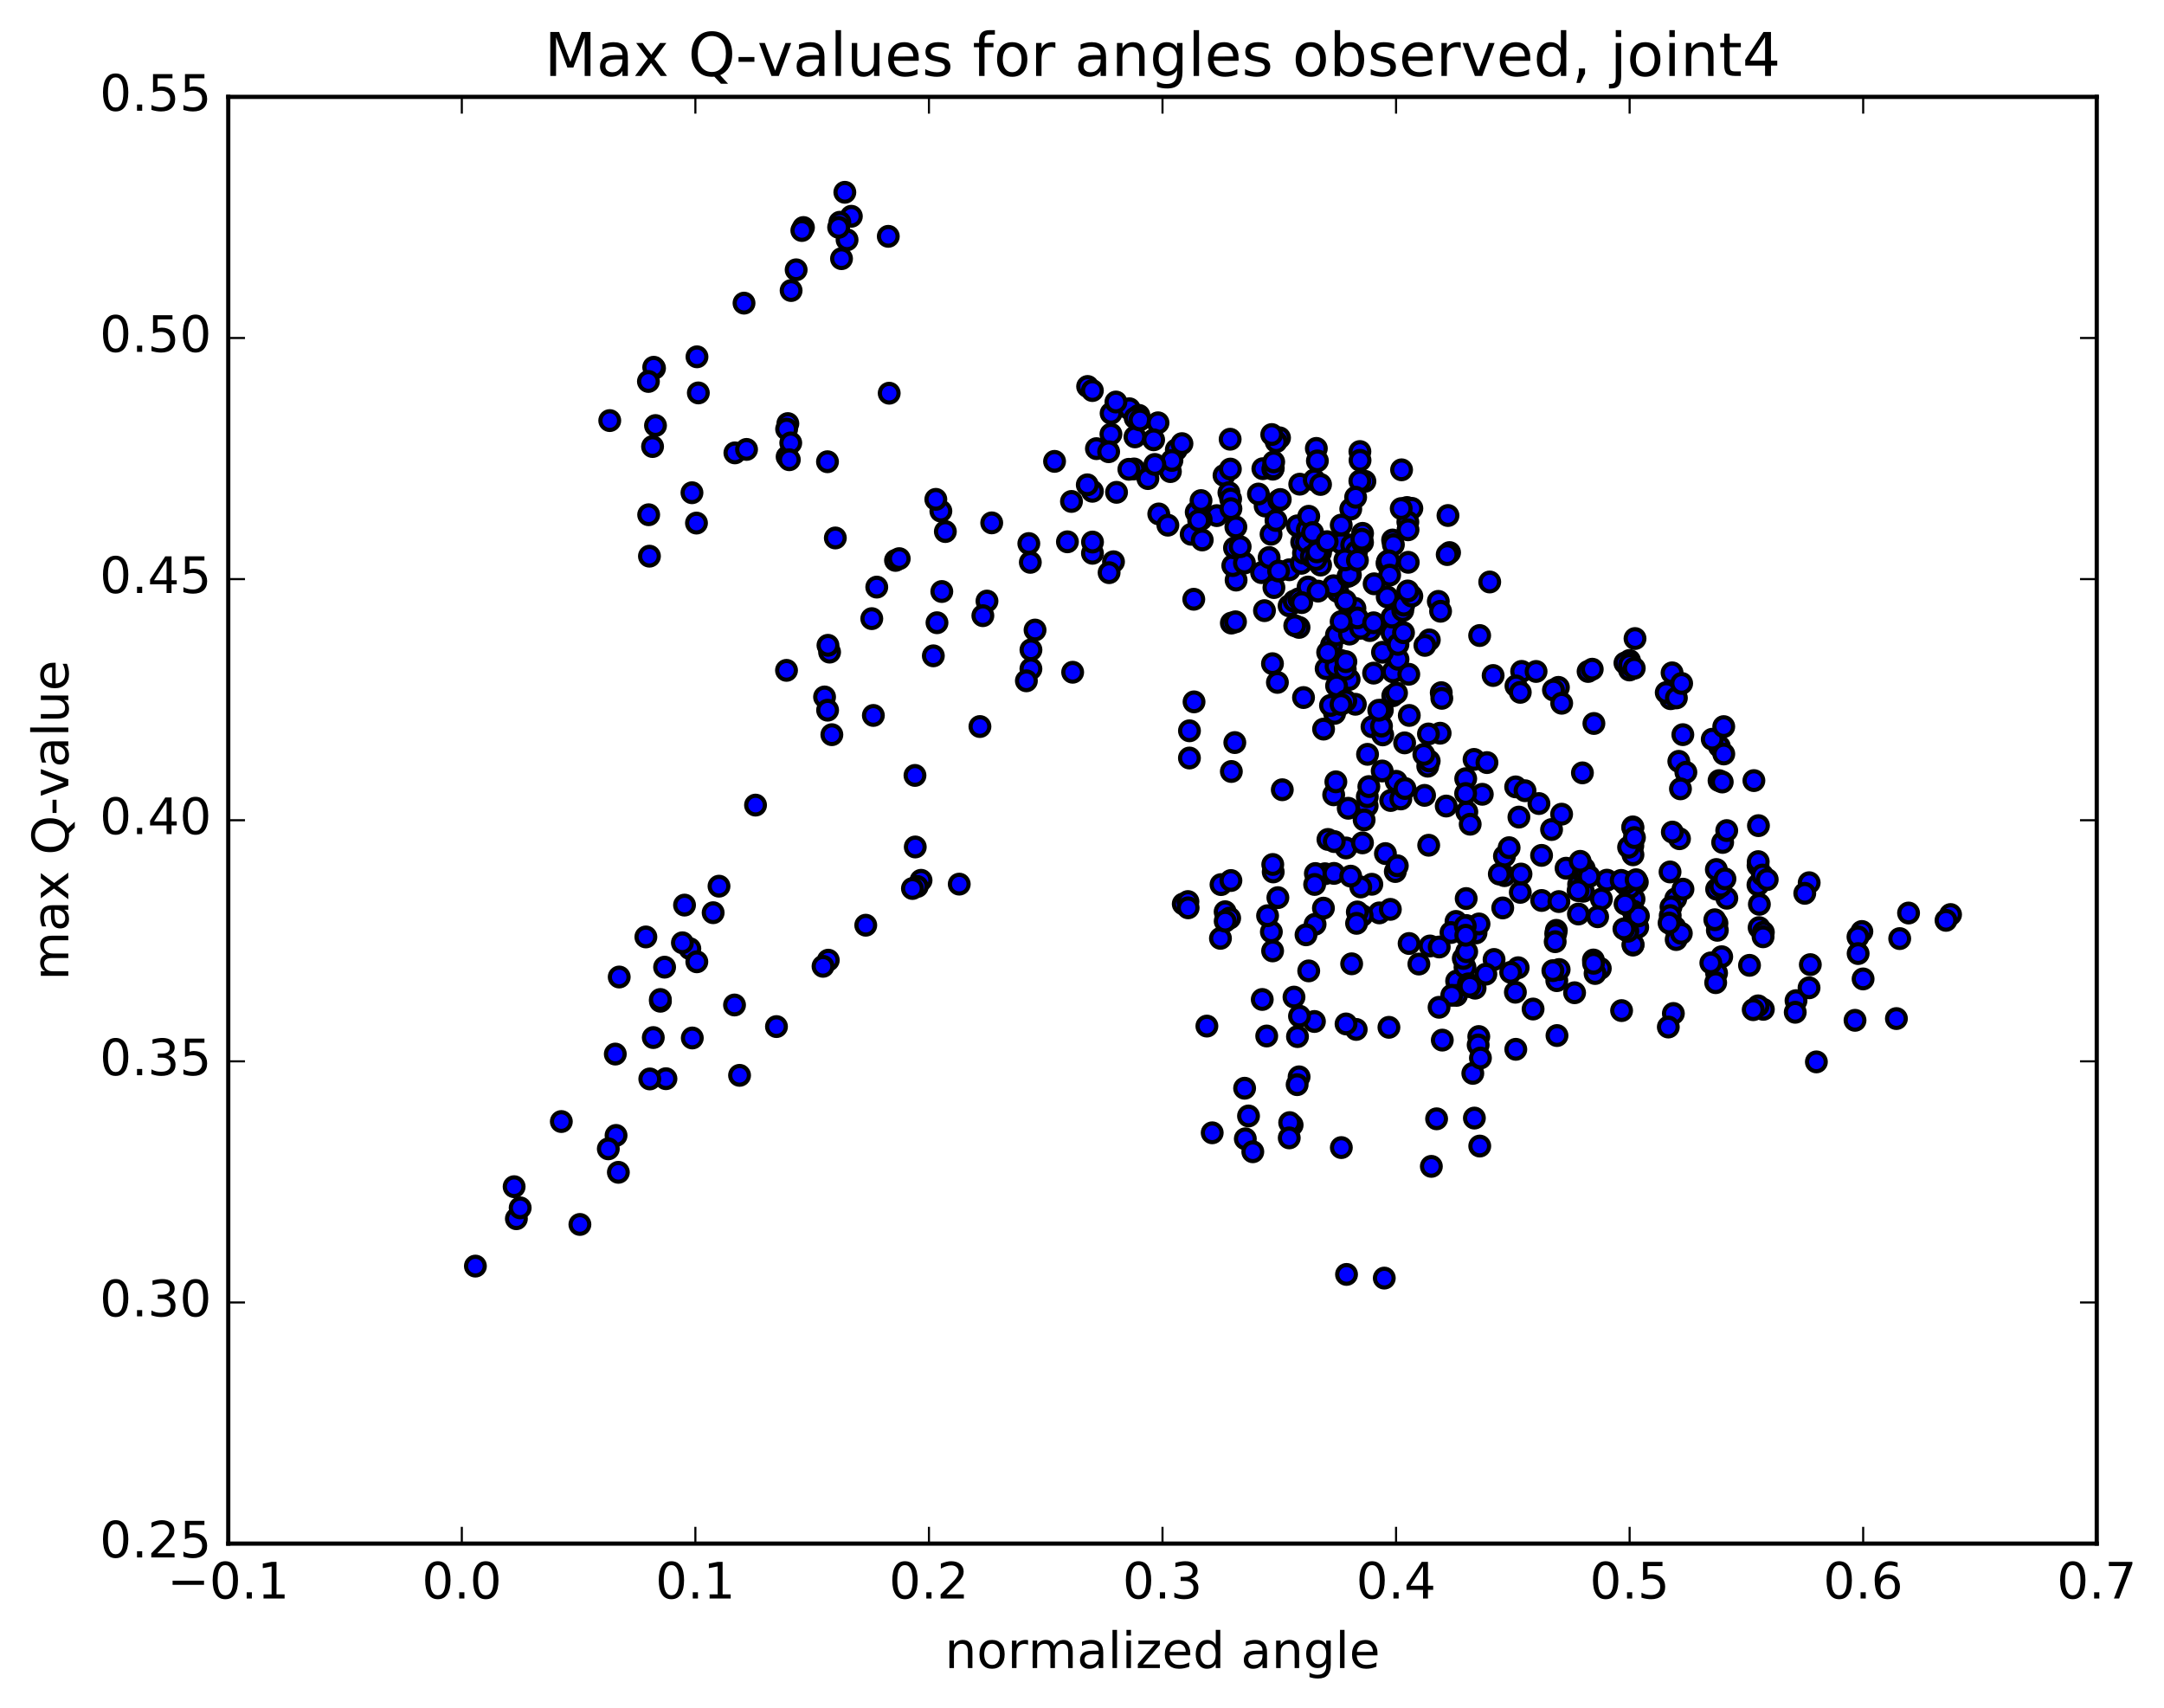 <?xml version="1.0" encoding="utf-8" standalone="no"?>
<!DOCTYPE svg PUBLIC "-//W3C//DTD SVG 1.1//EN"
  "http://www.w3.org/Graphics/SVG/1.1/DTD/svg11.dtd">
<!-- Created with matplotlib (http://matplotlib.org/) -->
<svg height="408pt" version="1.1" viewBox="0 0 517 408" width="517pt" xmlns="http://www.w3.org/2000/svg" xmlns:xlink="http://www.w3.org/1999/xlink">
 <defs>
  <style type="text/css">
*{stroke-linecap:butt;stroke-linejoin:round;stroke-miterlimit:100000;}
  </style>
 </defs>
 <g id="figure_1">
  <g id="patch_1">
   <path d="M 0 408.169 
L 517.674 408.169 
L 517.674 0 
L 0 0 
z
" style="fill:#ffffff;"/>
  </g>
  <g id="axes_1">
   <g id="patch_2">
    <path d="M 54.532 368.742 
L 500.933 368.742 
L 500.933 23.142 
L 54.532 23.142 
z
" style="fill:#ffffff;"/>
   </g>
   <g id="PathCollection_1">
    <defs>
     <path d="M 0 2.236 
C 0.593 2.236 1.162 2 1.581 1.581 
C 2 1.162 2.236 0.593 2.236 0 
C 2.236 -0.593 2 -1.162 1.581 -1.581 
C 1.162 -2 0.593 -2.236 0 -2.236 
C -0.593 -2.236 -1.162 -2 -1.581 -1.581 
C -2 -1.162 -2.236 -0.593 -2.236 0 
C -2.236 0.593 -2 1.162 -1.581 1.581 
C -1.162 2 -0.593 2.236 0 2.236 
z
" id="m79a1751826" style="stroke:#000000;"/>
    </defs>
    <g clip-path="url(#padedadcb7c)">
     <use style="fill:#0000ff;stroke:#000000;" x="433.952" xlink:href="#m79a1751826" y="253.669"/>
     <use style="fill:#0000ff;stroke:#000000;" x="389.347" xlink:href="#m79a1751826" y="211.369"/>
     <use style="fill:#0000ff;stroke:#000000;" x="388.239" xlink:href="#m79a1751826" y="211.178"/>
     <use style="fill:#0000ff;stroke:#000000;" x="378.267" xlink:href="#m79a1751826" y="212.906"/>
     <use style="fill:#0000ff;stroke:#000000;" x="368.319" xlink:href="#m79a1751826" y="215.111"/>
     <use style="fill:#0000ff;stroke:#000000;" x="359.433" xlink:href="#m79a1751826" y="209.178"/>
     <use style="fill:#0000ff;stroke:#000000;" x="359.426" xlink:href="#m79a1751826" y="204.528"/>
     <use style="fill:#0000ff;stroke:#000000;" x="358.201" xlink:href="#m79a1751826" y="208.793"/>
     <use style="fill:#0000ff;stroke:#000000;" x="350.299" xlink:href="#m79a1751826" y="221.092"/>
     <use style="fill:#0000ff;stroke:#000000;" x="356.949" xlink:href="#m79a1751826" y="229.203"/>
     <use style="fill:#0000ff;stroke:#000000;" x="348.007" xlink:href="#m79a1751826" y="234.368"/>
     <use style="fill:#0000ff;stroke:#000000;" x="347.969" xlink:href="#m79a1751826" y="237.777"/>
     <use style="fill:#0000ff;stroke:#000000;" x="346.836" xlink:href="#m79a1751826" y="237.76"/>
     <use style="fill:#0000ff;stroke:#000000;" x="338.984" xlink:href="#m79a1751826" y="230.296"/>
     <use style="fill:#0000ff;stroke:#000000;" x="347.854" xlink:href="#m79a1751826" y="220.114"/>
     <use style="fill:#0000ff;stroke:#000000;" x="346.655" xlink:href="#m79a1751826" y="222.764"/>
     <use style="fill:#0000ff;stroke:#000000;" x="336.651" xlink:href="#m79a1751826" y="225.389"/>
     <use style="fill:#0000ff;stroke:#000000;" x="327.743" xlink:href="#m79a1751826" y="211.237"/>
     <use style="fill:#0000ff;stroke:#000000;" x="326.63" xlink:href="#m79a1751826" y="192.546"/>
     <use style="fill:#0000ff;stroke:#000000;" x="318.852" xlink:href="#m79a1751826" y="170.41"/>
     <use style="fill:#0000ff;stroke:#000000;" x="327.785" xlink:href="#m79a1751826" y="173.612"/>
     <use style="fill:#0000ff;stroke:#000000;" x="326.718" xlink:href="#m79a1751826" y="180.198"/>
     <use style="fill:#0000ff;stroke:#000000;" x="317.867" xlink:href="#m79a1751826" y="168.519"/>
     <use style="fill:#0000ff;stroke:#000000;" x="316.827" xlink:href="#m79a1751826" y="159.735"/>
     <use style="fill:#0000ff;stroke:#000000;" x="307.98" xlink:href="#m79a1751826" y="144.722"/>
     <use style="fill:#0000ff;stroke:#000000;" x="308.031" xlink:href="#m79a1751826" y="136.109"/>
     <use style="fill:#0000ff;stroke:#000000;" x="309.19" xlink:href="#m79a1751826" y="143.6"/>
     <use style="fill:#0000ff;stroke:#000000;" x="318.115" xlink:href="#m79a1751826" y="154.059"/>
     <use style="fill:#0000ff;stroke:#000000;" x="319.29" xlink:href="#m79a1751826" y="151.684"/>
     <use style="fill:#0000ff;stroke:#000000;" x="327.275" xlink:href="#m79a1751826" y="150.633"/>
     <use style="fill:#0000ff;stroke:#000000;" x="319.597" xlink:href="#m79a1751826" y="141.302"/>
     <use style="fill:#0000ff;stroke:#000000;" x="318.586" xlink:href="#m79a1751826" y="139.928"/>
     <use style="fill:#0000ff;stroke:#000000;" x="310.903" xlink:href="#m79a1751826" y="134.564"/>
     <use style="fill:#0000ff;stroke:#000000;" x="310.987" xlink:href="#m79a1751826" y="129.521"/>
     <use style="fill:#0000ff;stroke:#000000;" x="309.958" xlink:href="#m79a1751826" y="125.612"/>
     <use style="fill:#0000ff;stroke:#000000;" x="302.254" xlink:href="#m79a1751826" y="120.88"/>
     <use style="fill:#0000ff;stroke:#000000;" x="312.325" xlink:href="#m79a1751826" y="126.543"/>
     <use style="fill:#0000ff;stroke:#000000;" x="322.401" xlink:href="#m79a1751826" y="151.476"/>
     <use style="fill:#0000ff;stroke:#000000;" x="330.347" xlink:href="#m79a1751826" y="175.556"/>
     <use style="fill:#0000ff;stroke:#000000;" x="323.807" xlink:href="#m79a1751826" y="168.239"/>
     <use style="fill:#0000ff;stroke:#000000;" x="332.752" xlink:href="#m79a1751826" y="166.21"/>
     <use style="fill:#0000ff;stroke:#000000;" x="332.806" xlink:href="#m79a1751826" y="160.482"/>
     <use style="fill:#0000ff;stroke:#000000;" x="333.999" xlink:href="#m79a1751826" y="157.494"/>
     <use style="fill:#0000ff;stroke:#000000;" x="344.062" xlink:href="#m79a1751826" y="175.153"/>
     <use style="fill:#0000ff;stroke:#000000;" x="354.136" xlink:href="#m79a1751826" y="189.744"/>
     <use style="fill:#0000ff;stroke:#000000;" x="362.107" xlink:href="#m79a1751826" y="187.973"/>
     <use style="fill:#0000ff;stroke:#000000;" x="352.167" xlink:href="#m79a1751826" y="181.413"/>
     <use style="fill:#0000ff;stroke:#000000;" x="341.103" xlink:href="#m79a1751826" y="183.031"/>
     <use style="fill:#0000ff;stroke:#000000;" x="332.25" xlink:href="#m79a1751826" y="191.228"/>
     <use style="fill:#0000ff;stroke:#000000;" x="333.354" xlink:href="#m79a1751826" y="208.195"/>
     <use style="fill:#0000ff;stroke:#000000;" x="341.33" xlink:href="#m79a1751826" y="201.916"/>
     <use style="fill:#0000ff;stroke:#000000;" x="333.565" xlink:href="#m79a1751826" y="186.64"/>
     <use style="fill:#0000ff;stroke:#000000;" x="341.453" xlink:href="#m79a1751826" y="181.78"/>
     <use style="fill:#0000ff;stroke:#000000;" x="333.644" xlink:href="#m79a1751826" y="165.559"/>
     <use style="fill:#0000ff;stroke:#000000;" x="341.478" xlink:href="#m79a1751826" y="152.861"/>
     <use style="fill:#0000ff;stroke:#000000;" x="331.491" xlink:href="#m79a1751826" y="134.116"/>
     <use style="fill:#0000ff;stroke:#000000;" x="322.62" xlink:href="#m79a1751826" y="137.371"/>
     <use style="fill:#0000ff;stroke:#000000;" x="323.71" xlink:href="#m79a1751826" y="145.325"/>
     <use style="fill:#0000ff;stroke:#000000;" x="332.566" xlink:href="#m79a1751826" y="151.234"/>
     <use style="fill:#0000ff;stroke:#000000;" x="333.65" xlink:href="#m79a1751826" y="145.633"/>
     <use style="fill:#0000ff;stroke:#000000;" x="343.627" xlink:href="#m79a1751826" y="143.66"/>
     <use style="fill:#0000ff;stroke:#000000;" x="353.503" xlink:href="#m79a1751826" y="151.818"/>
     <use style="fill:#0000ff;stroke:#000000;" x="363.533" xlink:href="#m79a1751826" y="160.384"/>
     <use style="fill:#0000ff;stroke:#000000;" x="372.321" xlink:href="#m79a1751826" y="164.202"/>
     <use style="fill:#0000ff;stroke:#000000;" x="371.135" xlink:href="#m79a1751826" y="164.838"/>
     <use style="fill:#0000ff;stroke:#000000;" x="362.177" xlink:href="#m79a1751826" y="163.855"/>
     <use style="fill:#0000ff;stroke:#000000;" x="363.207" xlink:href="#m79a1751826" y="165.39"/>
     <use style="fill:#0000ff;stroke:#000000;" x="373.102" xlink:href="#m79a1751826" y="167.996"/>
     <use style="fill:#0000ff;stroke:#000000;" x="380.798" xlink:href="#m79a1751826" y="172.829"/>
     <use style="fill:#0000ff;stroke:#000000;" x="370.684" xlink:href="#m79a1751826" y="198.161"/>
     <use style="fill:#0000ff;stroke:#000000;" x="360.543" xlink:href="#m79a1751826" y="202.502"/>
     <use style="fill:#0000ff;stroke:#000000;" x="350.439" xlink:href="#m79a1751826" y="193.943"/>
     <use style="fill:#0000ff;stroke:#000000;" x="340.343" xlink:href="#m79a1751826" y="190.003"/>
     <use style="fill:#0000ff;stroke:#000000;" x="330.254" xlink:href="#m79a1751826" y="169.661"/>
     <use style="fill:#0000ff;stroke:#000000;" x="322.327" xlink:href="#m79a1751826" y="162.313"/>
     <use style="fill:#0000ff;stroke:#000000;" x="330.053" xlink:href="#m79a1751826" y="173.458"/>
     <use style="fill:#0000ff;stroke:#000000;" x="322.104" xlink:href="#m79a1751826" y="193.081"/>
     <use style="fill:#0000ff;stroke:#000000;" x="330.992" xlink:href="#m79a1751826" y="203.909"/>
     <use style="fill:#0000ff;stroke:#000000;" x="329.536" xlink:href="#m79a1751826" y="218.076"/>
     <use style="fill:#0000ff;stroke:#000000;" x="321.575" xlink:href="#m79a1751826" y="202.566"/>
     <use style="fill:#0000ff;stroke:#000000;" x="329.4" xlink:href="#m79a1751826" y="169.671"/>
     <use style="fill:#0000ff;stroke:#000000;" x="320.462" xlink:href="#m79a1751826" y="157.808"/>
     <use style="fill:#0000ff;stroke:#000000;" x="319.32" xlink:href="#m79a1751826" y="163.85"/>
     <use style="fill:#0000ff;stroke:#000000;" x="311.424" xlink:href="#m79a1751826" y="166.633"/>
     <use style="fill:#0000ff;stroke:#000000;" x="319.204" xlink:href="#m79a1751826" y="159.167"/>
     <use style="fill:#0000ff;stroke:#000000;" x="310.299" xlink:href="#m79a1751826" y="143.047"/>
     <use style="fill:#0000ff;stroke:#000000;" x="311.415" xlink:href="#m79a1751826" y="132.137"/>
     <use style="fill:#0000ff;stroke:#000000;" x="321.431" xlink:href="#m79a1751826" y="130.013"/>
     <use style="fill:#0000ff;stroke:#000000;" x="331.373" xlink:href="#m79a1751826" y="134.593"/>
     <use style="fill:#0000ff;stroke:#000000;" x="331.415" xlink:href="#m79a1751826" y="142.596"/>
     <use style="fill:#0000ff;stroke:#000000;" x="332.557" xlink:href="#m79a1751826" y="147.417"/>
     <use style="fill:#0000ff;stroke:#000000;" x="340.424" xlink:href="#m79a1751826" y="154.174"/>
     <use style="fill:#0000ff;stroke:#000000;" x="330.291" xlink:href="#m79a1751826" y="155.816"/>
     <use style="fill:#0000ff;stroke:#000000;" x="321.392" xlink:href="#m79a1751826" y="159.872"/>
     <use style="fill:#0000ff;stroke:#000000;" x="321.547" xlink:href="#m79a1751826" y="158.06"/>
     <use style="fill:#0000ff;stroke:#000000;" x="321.524" xlink:href="#m79a1751826" y="167.431"/>
     <use style="fill:#0000ff;stroke:#000000;" x="320.378" xlink:href="#m79a1751826" y="168.269"/>
     <use style="fill:#0000ff;stroke:#000000;" x="310.356" xlink:href="#m79a1751826" y="149.877"/>
     <use style="fill:#0000ff;stroke:#000000;" x="301.405" xlink:href="#m79a1751826" y="136.797"/>
     <use style="fill:#0000ff;stroke:#000000;" x="312.513" xlink:href="#m79a1751826" y="140.229"/>
     <use style="fill:#0000ff;stroke:#000000;" x="321.456" xlink:href="#m79a1751826" y="143.535"/>
     <use style="fill:#0000ff;stroke:#000000;" x="312.554" xlink:href="#m79a1751826" y="129.595"/>
     <use style="fill:#0000ff;stroke:#000000;" x="320.444" xlink:href="#m79a1751826" y="129.781"/>
     <use style="fill:#0000ff;stroke:#000000;" x="312.671" xlink:href="#m79a1751826" y="123.331"/>
     <use style="fill:#0000ff;stroke:#000000;" x="322.708" xlink:href="#m79a1751826" y="121.609"/>
     <use style="fill:#0000ff;stroke:#000000;" x="332.708" xlink:href="#m79a1751826" y="128.999"/>
     <use style="fill:#0000ff;stroke:#000000;" x="332.893" xlink:href="#m79a1751826" y="130.113"/>
     <use style="fill:#0000ff;stroke:#000000;" x="331.79" xlink:href="#m79a1751826" y="133.963"/>
     <use style="fill:#0000ff;stroke:#000000;" x="322.94" xlink:href="#m79a1751826" y="130.194"/>
     <use style="fill:#0000ff;stroke:#000000;" x="324.082" xlink:href="#m79a1751826" y="131.747"/>
     <use style="fill:#0000ff;stroke:#000000;" x="332.003" xlink:href="#m79a1751826" y="137.386"/>
     <use style="fill:#0000ff;stroke:#000000;" x="322.051" xlink:href="#m79a1751826" y="137.692"/>
     <use style="fill:#0000ff;stroke:#000000;" x="310.978" xlink:href="#m79a1751826" y="143.955"/>
     <use style="fill:#0000ff;stroke:#000000;" x="302.095" xlink:href="#m79a1751826" y="145.877"/>
     <use style="fill:#0000ff;stroke:#000000;" x="303.209" xlink:href="#m79a1751826" y="133.186"/>
     <use style="fill:#0000ff;stroke:#000000;" x="312.126" xlink:href="#m79a1751826" y="129.504"/>
     <use style="fill:#0000ff;stroke:#000000;" x="313.292" xlink:href="#m79a1751826" y="132.93"/>
     <use style="fill:#0000ff;stroke:#000000;" x="322.369" xlink:href="#m79a1751826" y="137.317"/>
     <use style="fill:#0000ff;stroke:#000000;" x="321.317" xlink:href="#m79a1751826" y="133.751"/>
     <use style="fill:#0000ff;stroke:#000000;" x="313.592" xlink:href="#m79a1751826" y="127.221"/>
     <use style="fill:#0000ff;stroke:#000000;" x="320.432" xlink:href="#m79a1751826" y="125.436"/>
     <use style="fill:#0000ff;stroke:#000000;" x="310.52" xlink:href="#m79a1751826" y="115.663"/>
     <use style="fill:#0000ff;stroke:#000000;" x="301.709" xlink:href="#m79a1751826" y="111.966"/>
     <use style="fill:#0000ff;stroke:#000000;" x="300.653" xlink:href="#m79a1751826" y="118.017"/>
     <use style="fill:#0000ff;stroke:#000000;" x="290.697" xlink:href="#m79a1751826" y="123.174"/>
     <use style="fill:#0000ff;stroke:#000000;" x="279.619" xlink:href="#m79a1751826" y="112.656"/>
     <use style="fill:#0000ff;stroke:#000000;" x="270.925" xlink:href="#m79a1751826" y="112.026"/>
     <use style="fill:#0000ff;stroke:#000000;" x="269.699" xlink:href="#m79a1751826" y="112.109"/>
     <use style="fill:#0000ff;stroke:#000000;" x="260.985" xlink:href="#m79a1751826" y="117.361"/>
     <use style="fill:#0000ff;stroke:#000000;" x="260.999" xlink:href="#m79a1751826" y="132.169"/>
     <use style="fill:#0000ff;stroke:#000000;" x="261.011" xlink:href="#m79a1751826" y="129.487"/>
     <use style="fill:#0000ff;stroke:#000000;" x="259.761" xlink:href="#m79a1751826" y="115.816"/>
     <use style="fill:#0000ff;stroke:#000000;" x="251.943" xlink:href="#m79a1751826" y="110.215"/>
     <use style="fill:#0000ff;stroke:#000000;" x="261.948" xlink:href="#m79a1751826" y="107.175"/>
     <use style="fill:#0000ff;stroke:#000000;" x="269.81" xlink:href="#m79a1751826" y="97.644"/>
     <use style="fill:#0000ff;stroke:#000000;" x="259.845" xlink:href="#m79a1751826" y="92.321"/>
     <use style="fill:#0000ff;stroke:#000000;" x="260.977" xlink:href="#m79a1751826" y="93.298"/>
     <use style="fill:#0000ff;stroke:#000000;" x="272.105" xlink:href="#m79a1751826" y="99.224"/>
     <use style="fill:#0000ff;stroke:#000000;" x="281.039" xlink:href="#m79a1751826" y="107.433"/>
     <use style="fill:#0000ff;stroke:#000000;" x="279.986" xlink:href="#m79a1751826" y="109.993"/>
     <use style="fill:#0000ff;stroke:#000000;" x="271.155" xlink:href="#m79a1751826" y="104.364"/>
     <use style="fill:#0000ff;stroke:#000000;" x="271.198" xlink:href="#m79a1751826" y="99.855"/>
     <use style="fill:#0000ff;stroke:#000000;" x="272.343" xlink:href="#m79a1751826" y="100.327"/>
     <use style="fill:#0000ff;stroke:#000000;" x="282.381" xlink:href="#m79a1751826" y="105.977"/>
     <use style="fill:#0000ff;stroke:#000000;" x="292.43" xlink:href="#m79a1751826" y="113.569"/>
     <use style="fill:#0000ff;stroke:#000000;" x="293.603" xlink:href="#m79a1751826" y="117.692"/>
     <use style="fill:#0000ff;stroke:#000000;" x="303.666" xlink:href="#m79a1751826" y="127.618"/>
     <use style="fill:#0000ff;stroke:#000000;" x="304.846" xlink:href="#m79a1751826" y="124.34"/>
     <use style="fill:#0000ff;stroke:#000000;" x="314.894" xlink:href="#m79a1751826" y="141.207"/>
     <use style="fill:#0000ff;stroke:#000000;" x="325.062" xlink:href="#m79a1751826" y="150.085"/>
     <use style="fill:#0000ff;stroke:#000000;" x="333.991" xlink:href="#m79a1751826" y="153.941"/>
     <use style="fill:#0000ff;stroke:#000000;" x="335.138" xlink:href="#m79a1751826" y="145.839"/>
     <use style="fill:#0000ff;stroke:#000000;" x="344.168" xlink:href="#m79a1751826" y="146.022"/>
     <use style="fill:#0000ff;stroke:#000000;" x="335.311" xlink:href="#m79a1751826" y="151.143"/>
     <use style="fill:#0000ff;stroke:#000000;" x="344.327" xlink:href="#m79a1751826" y="165.469"/>
     <use style="fill:#0000ff;stroke:#000000;" x="336.573" xlink:href="#m79a1751826" y="161.071"/>
     <use style="fill:#0000ff;stroke:#000000;" x="344.466" xlink:href="#m79a1751826" y="166.819"/>
     <use style="fill:#0000ff;stroke:#000000;" x="336.694" xlink:href="#m79a1751826" y="170.906"/>
     <use style="fill:#0000ff;stroke:#000000;" x="335.579" xlink:href="#m79a1751826" y="177.463"/>
     <use style="fill:#0000ff;stroke:#000000;" x="326.662" xlink:href="#m79a1751826" y="190.306"/>
     <use style="fill:#0000ff;stroke:#000000;" x="325.508" xlink:href="#m79a1751826" y="201.349"/>
     <use style="fill:#0000ff;stroke:#000000;" x="316.547" xlink:href="#m79a1751826" y="208.724"/>
     <use style="fill:#0000ff;stroke:#000000;" x="325.425" xlink:href="#m79a1751826" y="218.714"/>
     <use style="fill:#0000ff;stroke:#000000;" x="324.278" xlink:href="#m79a1751826" y="217.851"/>
     <use style="fill:#0000ff;stroke:#000000;" x="314.257" xlink:href="#m79a1751826" y="208.675"/>
     <use style="fill:#0000ff;stroke:#000000;" x="305.297" xlink:href="#m79a1751826" y="214.434"/>
     <use style="fill:#0000ff;stroke:#000000;" x="314.188" xlink:href="#m79a1751826" y="220.794"/>
     <use style="fill:#0000ff;stroke:#000000;" x="304.184" xlink:href="#m79a1751826" y="208.292"/>
     <use style="fill:#0000ff;stroke:#000000;" x="294.182" xlink:href="#m79a1751826" y="184.298"/>
     <use style="fill:#0000ff;stroke:#000000;" x="284.174" xlink:href="#m79a1751826" y="174.577"/>
     <use style="fill:#0000ff;stroke:#000000;" x="284.167" xlink:href="#m79a1751826" y="181.08"/>
     <use style="fill:#0000ff;stroke:#000000;" x="285.268" xlink:href="#m79a1751826" y="167.667"/>
     <use style="fill:#0000ff;stroke:#000000;" x="295.008" xlink:href="#m79a1751826" y="177.39"/>
     <use style="fill:#0000ff;stroke:#000000;" x="306.353" xlink:href="#m79a1751826" y="188.658"/>
     <use style="fill:#0000ff;stroke:#000000;" x="317.261" xlink:href="#m79a1751826" y="200.531"/>
     <use style="fill:#0000ff;stroke:#000000;" x="325.099" xlink:href="#m79a1751826" y="211.886"/>
     <use style="fill:#0000ff;stroke:#000000;" x="316.179" xlink:href="#m79a1751826" y="216.943"/>
     <use style="fill:#0000ff;stroke:#000000;" x="322.924" xlink:href="#m79a1751826" y="230.239"/>
     <use style="fill:#0000ff;stroke:#000000;" x="312.021" xlink:href="#m79a1751826" y="223.315"/>
     <use style="fill:#0000ff;stroke:#000000;" x="304.039" xlink:href="#m79a1751826" y="227.157"/>
     <use style="fill:#0000ff;stroke:#000000;" x="314.03" xlink:href="#m79a1751826" y="244.018"/>
     <use style="fill:#0000ff;stroke:#000000;" x="324.013" xlink:href="#m79a1751826" y="245.917"/>
     <use style="fill:#0000ff;stroke:#000000;" x="331.828" xlink:href="#m79a1751826" y="245.412"/>
     <use style="fill:#0000ff;stroke:#000000;" x="321.581" xlink:href="#m79a1751826" y="244.606"/>
     <use style="fill:#0000ff;stroke:#000000;" x="310.462" xlink:href="#m79a1751826" y="242.742"/>
     <use style="fill:#0000ff;stroke:#000000;" x="301.566" xlink:href="#m79a1751826" y="238.757"/>
     <use style="fill:#0000ff;stroke:#000000;" x="291.575" xlink:href="#m79a1751826" y="224.156"/>
     <use style="fill:#0000ff;stroke:#000000;" x="282.691" xlink:href="#m79a1751826" y="215.939"/>
     <use style="fill:#0000ff;stroke:#000000;" x="283.812" xlink:href="#m79a1751826" y="215.366"/>
     <use style="fill:#0000ff;stroke:#000000;" x="292.696" xlink:href="#m79a1751826" y="217.8"/>
     <use style="fill:#0000ff;stroke:#000000;" x="293.782" xlink:href="#m79a1751826" y="219.33"/>
     <use style="fill:#0000ff;stroke:#000000;" x="303.739" xlink:href="#m79a1751826" y="222.61"/>
     <use style="fill:#0000ff;stroke:#000000;" x="302.835" xlink:href="#m79a1751826" y="218.746"/>
     <use style="fill:#0000ff;stroke:#000000;" x="291.711" xlink:href="#m79a1751826" y="211.316"/>
     <use style="fill:#0000ff;stroke:#000000;" x="283.856" xlink:href="#m79a1751826" y="216.866"/>
     <use style="fill:#0000ff;stroke:#000000;" x="292.711" xlink:href="#m79a1751826" y="220.062"/>
     <use style="fill:#0000ff;stroke:#000000;" x="294.078" xlink:href="#m79a1751826" y="210.343"/>
     <use style="fill:#0000ff;stroke:#000000;" x="304.075" xlink:href="#m79a1751826" y="206.51"/>
     <use style="fill:#0000ff;stroke:#000000;" x="314.083" xlink:href="#m79a1751826" y="211.285"/>
     <use style="fill:#0000ff;stroke:#000000;" x="324.097" xlink:href="#m79a1751826" y="220.572"/>
     <use style="fill:#0000ff;stroke:#000000;" x="332.167" xlink:href="#m79a1751826" y="217.234"/>
     <use style="fill:#0000ff;stroke:#000000;" x="389.347" xlink:href="#m79a1751826" y="211.369"/>
     <use style="fill:#0000ff;stroke:#000000;" x="389.353" xlink:href="#m79a1751826" y="212.5"/>
     <use style="fill:#0000ff;stroke:#000000;" x="390.39" xlink:href="#m79a1751826" y="214.772"/>
     <use style="fill:#0000ff;stroke:#000000;" x="400.352" xlink:href="#m79a1751826" y="214.683"/>
     <use style="fill:#0000ff;stroke:#000000;" x="399.212" xlink:href="#m79a1751826" y="216.647"/>
     <use style="fill:#0000ff;stroke:#000000;" x="390.215" xlink:href="#m79a1751826" y="217.663"/>
     <use style="fill:#0000ff;stroke:#000000;" x="390.222" xlink:href="#m79a1751826" y="217.786"/>
     <use style="fill:#0000ff;stroke:#000000;" x="390.214" xlink:href="#m79a1751826" y="220.258"/>
     <use style="fill:#0000ff;stroke:#000000;" x="390.131" xlink:href="#m79a1751826" y="225.767"/>
     <use style="fill:#0000ff;stroke:#000000;" x="390.166" xlink:href="#m79a1751826" y="225.618"/>
     <use style="fill:#0000ff;stroke:#000000;" x="391.266" xlink:href="#m79a1751826" y="221.507"/>
     <use style="fill:#0000ff;stroke:#000000;" x="400.157" xlink:href="#m79a1751826" y="221.568"/>
     <use style="fill:#0000ff;stroke:#000000;" x="400.134" xlink:href="#m79a1751826" y="221.524"/>
     <use style="fill:#0000ff;stroke:#000000;" x="399.03" xlink:href="#m79a1751826" y="218.719"/>
     <use style="fill:#0000ff;stroke:#000000;" x="391.173" xlink:href="#m79a1751826" y="210.726"/>
     <use style="fill:#0000ff;stroke:#000000;" x="398.989" xlink:href="#m79a1751826" y="208.296"/>
     <use style="fill:#0000ff;stroke:#000000;" x="390.096" xlink:href="#m79a1751826" y="202.042"/>
     <use style="fill:#0000ff;stroke:#000000;" x="390.097" xlink:href="#m79a1751826" y="197.532"/>
     <use style="fill:#0000ff;stroke:#000000;" x="390.093" xlink:href="#m79a1751826" y="197.747"/>
     <use style="fill:#0000ff;stroke:#000000;" x="390.13" xlink:href="#m79a1751826" y="204.197"/>
     <use style="fill:#0000ff;stroke:#000000;" x="389.086" xlink:href="#m79a1751826" y="202.391"/>
     <use style="fill:#0000ff;stroke:#000000;" x="378.056" xlink:href="#m79a1751826" y="184.626"/>
     <use style="fill:#0000ff;stroke:#000000;" x="366.984" xlink:href="#m79a1751826" y="160.402"/>
     <use style="fill:#0000ff;stroke:#000000;" x="355.908" xlink:href="#m79a1751826" y="139.027"/>
     <use style="fill:#0000ff;stroke:#000000;" x="345.935" xlink:href="#m79a1751826" y="123.148"/>
     <use style="fill:#0000ff;stroke:#000000;" x="334.849" xlink:href="#m79a1751826" y="112.233"/>
     <use style="fill:#0000ff;stroke:#000000;" x="324.892" xlink:href="#m79a1751826" y="107.865"/>
     <use style="fill:#0000ff;stroke:#000000;" x="324.924" xlink:href="#m79a1751826" y="109.964"/>
     <use style="fill:#0000ff;stroke:#000000;" x="326.088" xlink:href="#m79a1751826" y="114.981"/>
     <use style="fill:#0000ff;stroke:#000000;" x="336.15" xlink:href="#m79a1751826" y="121.235"/>
     <use style="fill:#0000ff;stroke:#000000;" x="337.305" xlink:href="#m79a1751826" y="121.44"/>
     <use style="fill:#0000ff;stroke:#000000;" x="346.316" xlink:href="#m79a1751826" y="132.001"/>
     <use style="fill:#0000ff;stroke:#000000;" x="336.348" xlink:href="#m79a1751826" y="124.699"/>
     <use style="fill:#0000ff;stroke:#000000;" x="336.389" xlink:href="#m79a1751826" y="126.56"/>
     <use style="fill:#0000ff;stroke:#000000;" x="336.443" xlink:href="#m79a1751826" y="134.325"/>
     <use style="fill:#0000ff;stroke:#000000;" x="335.379" xlink:href="#m79a1751826" y="144.565"/>
     <use style="fill:#0000ff;stroke:#000000;" x="324.301" xlink:href="#m79a1751826" y="147.614"/>
     <use style="fill:#0000ff;stroke:#000000;" x="315.504" xlink:href="#m79a1751826" y="134.988"/>
     <use style="fill:#0000ff;stroke:#000000;" x="325.52" xlink:href="#m79a1751826" y="129.595"/>
     <use style="fill:#0000ff;stroke:#000000;" x="325.528" xlink:href="#m79a1751826" y="127.41"/>
     <use style="fill:#0000ff;stroke:#000000;" x="324.302" xlink:href="#m79a1751826" y="133.871"/>
     <use style="fill:#0000ff;stroke:#000000;" x="315.495" xlink:href="#m79a1751826" y="131.977"/>
     <use style="fill:#0000ff;stroke:#000000;" x="314.379" xlink:href="#m79a1751826" y="133.673"/>
     <use style="fill:#0000ff;stroke:#000000;" x="304.355" xlink:href="#m79a1751826" y="140.359"/>
     <use style="fill:#0000ff;stroke:#000000;" x="295.318" xlink:href="#m79a1751826" y="138.574"/>
     <use style="fill:#0000ff;stroke:#000000;" x="294.184" xlink:href="#m79a1751826" y="148.844"/>
     <use style="fill:#0000ff;stroke:#000000;" x="285.205" xlink:href="#m79a1751826" y="143.154"/>
     <use style="fill:#0000ff;stroke:#000000;" x="295.172" xlink:href="#m79a1751826" y="148.541"/>
     <use style="fill:#0000ff;stroke:#000000;" x="304.004" xlink:href="#m79a1751826" y="158.545"/>
     <use style="fill:#0000ff;stroke:#000000;" x="305.185" xlink:href="#m79a1751826" y="163.015"/>
     <use style="fill:#0000ff;stroke:#000000;" x="316.216" xlink:href="#m79a1751826" y="174.173"/>
     <use style="fill:#0000ff;stroke:#000000;" x="325.906" xlink:href="#m79a1751826" y="195.862"/>
     <use style="fill:#0000ff;stroke:#000000;" x="334.671" xlink:href="#m79a1751826" y="190.858"/>
     <use style="fill:#0000ff;stroke:#000000;" x="335.66" xlink:href="#m79a1751826" y="188.359"/>
     <use style="fill:#0000ff;stroke:#000000;" x="345.518" xlink:href="#m79a1751826" y="192.552"/>
     <use style="fill:#0000ff;stroke:#000000;" x="355.251" xlink:href="#m79a1751826" y="182.171"/>
     <use style="fill:#0000ff;stroke:#000000;" x="362.884" xlink:href="#m79a1751826" y="195.192"/>
     <use style="fill:#0000ff;stroke:#000000;" x="352.635" xlink:href="#m79a1751826" y="222.858"/>
     <use style="fill:#0000ff;stroke:#000000;" x="344.579" xlink:href="#m79a1751826" y="248.465"/>
     <use style="fill:#0000ff;stroke:#000000;" x="353.296" xlink:href="#m79a1751826" y="247.613"/>
     <use style="fill:#0000ff;stroke:#000000;" x="353.148" xlink:href="#m79a1751826" y="249.621"/>
     <use style="fill:#0000ff;stroke:#000000;" x="351.867" xlink:href="#m79a1751826" y="256.414"/>
     <use style="fill:#0000ff;stroke:#000000;" x="343.808" xlink:href="#m79a1751826" y="240.626"/>
     <use style="fill:#0000ff;stroke:#000000;" x="352.415" xlink:href="#m79a1751826" y="236.065"/>
     <use style="fill:#0000ff;stroke:#000000;" x="353.353" xlink:href="#m79a1751826" y="220.716"/>
     <use style="fill:#0000ff;stroke:#000000;" x="363.213" xlink:href="#m79a1751826" y="213.171"/>
     <use style="fill:#0000ff;stroke:#000000;" x="374.147" xlink:href="#m79a1751826" y="207.403"/>
     <use style="fill:#0000ff;stroke:#000000;" x="383.902" xlink:href="#m79a1751826" y="210.258"/>
     <use style="fill:#0000ff;stroke:#000000;" x="382.588" xlink:href="#m79a1751826" y="214.772"/>
     <use style="fill:#0000ff;stroke:#000000;" x="372.434" xlink:href="#m79a1751826" y="215.37"/>
     <use style="fill:#0000ff;stroke:#000000;" x="363.381" xlink:href="#m79a1751826" y="208.798"/>
     <use style="fill:#0000ff;stroke:#000000;" x="364.343" xlink:href="#m79a1751826" y="188.893"/>
     <use style="fill:#0000ff;stroke:#000000;" x="373.086" xlink:href="#m79a1751826" y="194.495"/>
     <use style="fill:#0000ff;stroke:#000000;" x="371.82" xlink:href="#m79a1751826" y="222.246"/>
     <use style="fill:#0000ff;stroke:#000000;" x="362.702" xlink:href="#m79a1751826" y="231.176"/>
     <use style="fill:#0000ff;stroke:#000000;" x="353.689" xlink:href="#m79a1751826" y="252.746"/>
     <use style="fill:#0000ff;stroke:#000000;" x="353.526" xlink:href="#m79a1751826" y="273.778"/>
     <use style="fill:#0000ff;stroke:#000000;" x="352.245" xlink:href="#m79a1751826" y="267.092"/>
     <use style="fill:#0000ff;stroke:#000000;" x="343.219" xlink:href="#m79a1751826" y="267.267"/>
     <use style="fill:#0000ff;stroke:#000000;" x="341.965" xlink:href="#m79a1751826" y="278.628"/>
     <use style="fill:#0000ff;stroke:#000000;" x="330.718" xlink:href="#m79a1751826" y="305.319"/>
     <use style="fill:#0000ff;stroke:#000000;" x="321.698" xlink:href="#m79a1751826" y="304.44"/>
     <use style="fill:#0000ff;stroke:#000000;" x="320.458" xlink:href="#m79a1751826" y="274.14"/>
     <use style="fill:#0000ff;stroke:#000000;" x="310.367" xlink:href="#m79a1751826" y="257.239"/>
     <use style="fill:#0000ff;stroke:#000000;" x="309.98" xlink:href="#m79a1751826" y="247.628"/>
     <use style="fill:#0000ff;stroke:#000000;" x="309.899" xlink:href="#m79a1751826" y="259.11"/>
     <use style="fill:#0000ff;stroke:#000000;" x="308.701" xlink:href="#m79a1751826" y="268.745"/>
     <use style="fill:#0000ff;stroke:#000000;" x="297.519" xlink:href="#m79a1751826" y="272.047"/>
     <use style="fill:#0000ff;stroke:#000000;" x="289.608" xlink:href="#m79a1751826" y="270.611"/>
     <use style="fill:#0000ff;stroke:#000000;" x="297.35" xlink:href="#m79a1751826" y="259.962"/>
     <use style="fill:#0000ff;stroke:#000000;" x="288.337" xlink:href="#m79a1751826" y="245.117"/>
     <use style="fill:#0000ff;stroke:#000000;" x="298.283" xlink:href="#m79a1751826" y="266.588"/>
     <use style="fill:#0000ff;stroke:#000000;" x="299.306" xlink:href="#m79a1751826" y="275.137"/>
     <use style="fill:#0000ff;stroke:#000000;" x="308.12" xlink:href="#m79a1751826" y="268.176"/>
     <use style="fill:#0000ff;stroke:#000000;" x="308.014" xlink:href="#m79a1751826" y="271.825"/>
     <use style="fill:#0000ff;stroke:#000000;" x="309.149" xlink:href="#m79a1751826" y="238.193"/>
     <use style="fill:#0000ff;stroke:#000000;" x="318.764" xlink:href="#m79a1751826" y="201.039"/>
     <use style="fill:#0000ff;stroke:#000000;" x="318.7" xlink:href="#m79a1751826" y="208.642"/>
     <use style="fill:#0000ff;stroke:#000000;" x="318.63" xlink:href="#m79a1751826" y="189.871"/>
     <use style="fill:#0000ff;stroke:#000000;" x="317.191" xlink:href="#m79a1751826" y="155.843"/>
     <use style="fill:#0000ff;stroke:#000000;" x="309.329" xlink:href="#m79a1751826" y="149.467"/>
     <use style="fill:#0000ff;stroke:#000000;" x="320.405" xlink:href="#m79a1751826" y="148.487"/>
     <use style="fill:#0000ff;stroke:#000000;" x="328.17" xlink:href="#m79a1751826" y="148.775"/>
     <use style="fill:#0000ff;stroke:#000000;" x="328.166" xlink:href="#m79a1751826" y="160.8"/>
     <use style="fill:#0000ff;stroke:#000000;" x="327.031" xlink:href="#m79a1751826" y="187.903"/>
     <use style="fill:#0000ff;stroke:#000000;" x="319.149" xlink:href="#m79a1751826" y="186.766"/>
     <use style="fill:#0000ff;stroke:#000000;" x="330.221" xlink:href="#m79a1751826" y="184.177"/>
     <use style="fill:#0000ff;stroke:#000000;" x="340.17" xlink:href="#m79a1751826" y="180.211"/>
     <use style="fill:#0000ff;stroke:#000000;" x="341.27" xlink:href="#m79a1751826" y="175.334"/>
     <use style="fill:#0000ff;stroke:#000000;" x="350.171" xlink:href="#m79a1751826" y="186.017"/>
     <use style="fill:#0000ff;stroke:#000000;" x="350.155" xlink:href="#m79a1751826" y="189.557"/>
     <use style="fill:#0000ff;stroke:#000000;" x="351.241" xlink:href="#m79a1751826" y="196.895"/>
     <use style="fill:#0000ff;stroke:#000000;" x="359.018" xlink:href="#m79a1751826" y="216.891"/>
     <use style="fill:#0000ff;stroke:#000000;" x="350.064" xlink:href="#m79a1751826" y="221.21"/>
     <use style="fill:#0000ff;stroke:#000000;" x="350.005" xlink:href="#m79a1751826" y="231.068"/>
     <use style="fill:#0000ff;stroke:#000000;" x="351.029" xlink:href="#m79a1751826" y="235.659"/>
     <use style="fill:#0000ff;stroke:#000000;" x="362.04" xlink:href="#m79a1751826" y="237.029"/>
     <use style="fill:#0000ff;stroke:#000000;" x="371.935" xlink:href="#m79a1751826" y="234.265"/>
     <use style="fill:#0000ff;stroke:#000000;" x="380.679" xlink:href="#m79a1751826" y="229.328"/>
     <use style="fill:#0000ff;stroke:#000000;" x="371.675" xlink:href="#m79a1751826" y="223.055"/>
     <use style="fill:#0000ff;stroke:#000000;" x="371.549" xlink:href="#m79a1751826" y="224.956"/>
     <use style="fill:#0000ff;stroke:#000000;" x="372.497" xlink:href="#m79a1751826" y="231.605"/>
     <use style="fill:#0000ff;stroke:#000000;" x="382.325" xlink:href="#m79a1751826" y="231.35"/>
     <use style="fill:#0000ff;stroke:#000000;" x="381.08" xlink:href="#m79a1751826" y="232.555"/>
     <use style="fill:#0000ff;stroke:#000000;" x="370.994" xlink:href="#m79a1751826" y="231.873"/>
     <use style="fill:#0000ff;stroke:#000000;" x="360.915" xlink:href="#m79a1751826" y="232.277"/>
     <use style="fill:#0000ff;stroke:#000000;" x="350.826" xlink:href="#m79a1751826" y="235.02"/>
     <use style="fill:#0000ff;stroke:#000000;" x="349.597" xlink:href="#m79a1751826" y="228.962"/>
     <use style="fill:#0000ff;stroke:#000000;" x="341.64" xlink:href="#m79a1751826" y="225.979"/>
     <use style="fill:#0000ff;stroke:#000000;" x="350.409" xlink:href="#m79a1751826" y="227.357"/>
     <use style="fill:#0000ff;stroke:#000000;" x="350.285" xlink:href="#m79a1751826" y="214.649"/>
     <use style="fill:#0000ff;stroke:#000000;" x="350.186" xlink:href="#m79a1751826" y="223.421"/>
     <use style="fill:#0000ff;stroke:#000000;" x="351.177" xlink:href="#m79a1751826" y="235.597"/>
     <use style="fill:#0000ff;stroke:#000000;" x="362.139" xlink:href="#m79a1751826" y="250.665"/>
     <use style="fill:#0000ff;stroke:#000000;" x="371.979" xlink:href="#m79a1751826" y="247.378"/>
     <use style="fill:#0000ff;stroke:#000000;" x="380.712" xlink:href="#m79a1751826" y="230.114"/>
     <use style="fill:#0000ff;stroke:#000000;" x="381.691" xlink:href="#m79a1751826" y="218.998"/>
     <use style="fill:#0000ff;stroke:#000000;" x="390.455" xlink:href="#m79a1751826" y="218.296"/>
     <use style="fill:#0000ff;stroke:#000000;" x="391.43" xlink:href="#m79a1751826" y="218.812"/>
     <use style="fill:#0000ff;stroke:#000000;" x="401.246" xlink:href="#m79a1751826" y="200.359"/>
     <use style="fill:#0000ff;stroke:#000000;" x="401.084" xlink:href="#m79a1751826" y="181.87"/>
     <use style="fill:#0000ff;stroke:#000000;" x="402.045" xlink:href="#m79a1751826" y="175.499"/>
     <use style="fill:#0000ff;stroke:#000000;" x="410.767" xlink:href="#m79a1751826" y="178.312"/>
     <use style="fill:#0000ff;stroke:#000000;" x="402.773" xlink:href="#m79a1751826" y="184.481"/>
     <use style="fill:#0000ff;stroke:#000000;" x="411.558" xlink:href="#m79a1751826" y="201.247"/>
     <use style="fill:#0000ff;stroke:#000000;" x="412.557" xlink:href="#m79a1751826" y="214.577"/>
     <use style="fill:#0000ff;stroke:#000000;" x="420.268" xlink:href="#m79a1751826" y="221.594"/>
     <use style="fill:#0000ff;stroke:#000000;" x="410.194" xlink:href="#m79a1751826" y="220.539"/>
     <use style="fill:#0000ff;stroke:#000000;" x="410.119" xlink:href="#m79a1751826" y="212.417"/>
     <use style="fill:#0000ff;stroke:#000000;" x="410.051" xlink:href="#m79a1751826" y="207.712"/>
     <use style="fill:#0000ff;stroke:#000000;" x="411.122" xlink:href="#m79a1751826" y="211.71"/>
     <use style="fill:#0000ff;stroke:#000000;" x="419.992" xlink:href="#m79a1751826" y="211.387"/>
     <use style="fill:#0000ff;stroke:#000000;" x="420.016" xlink:href="#m79a1751826" y="206.748"/>
     <use style="fill:#0000ff;stroke:#000000;" x="420.06" xlink:href="#m79a1751826" y="205.827"/>
     <use style="fill:#0000ff;stroke:#000000;" x="420.112" xlink:href="#m79a1751826" y="197.233"/>
     <use style="fill:#0000ff;stroke:#000000;" x="419.022" xlink:href="#m79a1751826" y="186.474"/>
     <use style="fill:#0000ff;stroke:#000000;" x="409.075" xlink:href="#m79a1751826" y="176.589"/>
     <use style="fill:#0000ff;stroke:#000000;" x="399.136" xlink:href="#m79a1751826" y="166.909"/>
     <use style="fill:#0000ff;stroke:#000000;" x="398.078" xlink:href="#m79a1751826" y="165.444"/>
     <use style="fill:#0000ff;stroke:#000000;" x="389.309" xlink:href="#m79a1751826" y="157.779"/>
     <use style="fill:#0000ff;stroke:#000000;" x="388.211" xlink:href="#m79a1751826" y="158.379"/>
     <use style="fill:#0000ff;stroke:#000000;" x="379.411" xlink:href="#m79a1751826" y="160.404"/>
     <use style="fill:#0000ff;stroke:#000000;" x="380.403" xlink:href="#m79a1751826" y="159.864"/>
     <use style="fill:#0000ff;stroke:#000000;" x="389.292" xlink:href="#m79a1751826" y="160.05"/>
     <use style="fill:#0000ff;stroke:#000000;" x="389.305" xlink:href="#m79a1751826" y="158.739"/>
     <use style="fill:#0000ff;stroke:#000000;" x="390.442" xlink:href="#m79a1751826" y="159.629"/>
     <use style="fill:#0000ff;stroke:#000000;" x="400.505" xlink:href="#m79a1751826" y="166.719"/>
     <use style="fill:#0000ff;stroke:#000000;" x="399.477" xlink:href="#m79a1751826" y="160.731"/>
     <use style="fill:#0000ff;stroke:#000000;" x="390.623" xlink:href="#m79a1751826" y="152.538"/>
     <use style="fill:#0000ff;stroke:#000000;" x="401.762" xlink:href="#m79a1751826" y="163.258"/>
     <use style="fill:#0000ff;stroke:#000000;" x="411.819" xlink:href="#m79a1751826" y="173.576"/>
     <use style="fill:#0000ff;stroke:#000000;" x="411.827" xlink:href="#m79a1751826" y="180.114"/>
     <use style="fill:#0000ff;stroke:#000000;" x="410.694" xlink:href="#m79a1751826" y="186.478"/>
     <use style="fill:#0000ff;stroke:#000000;" x="399.539" xlink:href="#m79a1751826" y="198.771"/>
     <use style="fill:#0000ff;stroke:#000000;" x="390.485" xlink:href="#m79a1751826" y="200.082"/>
     <use style="fill:#0000ff;stroke:#000000;" x="401.478" xlink:href="#m79a1751826" y="188.442"/>
     <use style="fill:#0000ff;stroke:#000000;" x="411.462" xlink:href="#m79a1751826" y="186.81"/>
     <use style="fill:#0000ff;stroke:#000000;" x="412.534" xlink:href="#m79a1751826" y="198.414"/>
     <use style="fill:#0000ff;stroke:#000000;" x="420.333" xlink:href="#m79a1751826" y="216.026"/>
     <use style="fill:#0000ff;stroke:#000000;" x="411.335" xlink:href="#m79a1751826" y="228.548"/>
     <use style="fill:#0000ff;stroke:#000000;" x="421.281" xlink:href="#m79a1751826" y="241.116"/>
     <use style="fill:#0000ff;stroke:#000000;" x="429.087" xlink:href="#m79a1751826" y="239.04"/>
     <use style="fill:#0000ff;stroke:#000000;" x="417.975" xlink:href="#m79a1751826" y="230.603"/>
     <use style="fill:#0000ff;stroke:#000000;" x="410.105" xlink:href="#m79a1751826" y="232.451"/>
     <use style="fill:#0000ff;stroke:#000000;" x="420.032" xlink:href="#m79a1751826" y="240.283"/>
     <use style="fill:#0000ff;stroke:#000000;" x="428.898" xlink:href="#m79a1751826" y="241.818"/>
     <use style="fill:#0000ff;stroke:#000000;" x="418.857" xlink:href="#m79a1751826" y="241.2"/>
     <use style="fill:#0000ff;stroke:#000000;" x="409.891" xlink:href="#m79a1751826" y="234.746"/>
     <use style="fill:#0000ff;stroke:#000000;" x="408.733" xlink:href="#m79a1751826" y="230.021"/>
     <use style="fill:#0000ff;stroke:#000000;" x="399.783" xlink:href="#m79a1751826" y="242.104"/>
     <use style="fill:#0000ff;stroke:#000000;" x="398.578" xlink:href="#m79a1751826" y="245.342"/>
     <use style="fill:#0000ff;stroke:#000000;" x="387.413" xlink:href="#m79a1751826" y="241.416"/>
     <use style="fill:#0000ff;stroke:#000000;" x="376.184" xlink:href="#m79a1751826" y="237.151"/>
     <use style="fill:#0000ff;stroke:#000000;" x="366.268" xlink:href="#m79a1751826" y="241.041"/>
     <use style="fill:#0000ff;stroke:#000000;" x="354.988" xlink:href="#m79a1751826" y="232.709"/>
     <use style="fill:#0000ff;stroke:#000000;" x="343.85" xlink:href="#m79a1751826" y="226.224"/>
     <use style="fill:#0000ff;stroke:#000000;" x="333.829" xlink:href="#m79a1751826" y="206.816"/>
     <use style="fill:#0000ff;stroke:#000000;" x="322.695" xlink:href="#m79a1751826" y="209.299"/>
     <use style="fill:#0000ff;stroke:#000000;" x="312.666" xlink:href="#m79a1751826" y="231.93"/>
     <use style="fill:#0000ff;stroke:#000000;" x="302.63" xlink:href="#m79a1751826" y="247.485"/>
     <use style="fill:#0000ff;stroke:#000000;" x="389.347" xlink:href="#m79a1751826" y="211.369"/>
     <use style="fill:#0000ff;stroke:#000000;" x="389.351" xlink:href="#m79a1751826" y="212"/>
     <use style="fill:#0000ff;stroke:#000000;" x="388.239" xlink:href="#m79a1751826" y="215.956"/>
     <use style="fill:#0000ff;stroke:#000000;" x="377.097" xlink:href="#m79a1751826" y="218.343"/>
     <use style="fill:#0000ff;stroke:#000000;" x="377.149" xlink:href="#m79a1751826" y="211.25"/>
     <use style="fill:#0000ff;stroke:#000000;" x="378.293" xlink:href="#m79a1751826" y="208.556"/>
     <use style="fill:#0000ff;stroke:#000000;" x="388.293" xlink:href="#m79a1751826" y="210.725"/>
     <use style="fill:#0000ff;stroke:#000000;" x="388.339" xlink:href="#m79a1751826" y="211.015"/>
     <use style="fill:#0000ff;stroke:#000000;" x="388.372" xlink:href="#m79a1751826" y="210.844"/>
     <use style="fill:#0000ff;stroke:#000000;" x="387.311" xlink:href="#m79a1751826" y="210.313"/>
     <use style="fill:#0000ff;stroke:#000000;" x="378.477" xlink:href="#m79a1751826" y="207.453"/>
     <use style="fill:#0000ff;stroke:#000000;" x="379.669" xlink:href="#m79a1751826" y="209.366"/>
     <use style="fill:#0000ff;stroke:#000000;" x="390.883" xlink:href="#m79a1751826" y="210.157"/>
     <use style="fill:#0000ff;stroke:#000000;" x="402.078" xlink:href="#m79a1751826" y="212.409"/>
     <use style="fill:#0000ff;stroke:#000000;" x="412.11" xlink:href="#m79a1751826" y="209.947"/>
     <use style="fill:#0000ff;stroke:#000000;" x="421.053" xlink:href="#m79a1751826" y="209.035"/>
     <use style="fill:#0000ff;stroke:#000000;" x="422.207" xlink:href="#m79a1751826" y="210.114"/>
     <use style="fill:#0000ff;stroke:#000000;" x="432.231" xlink:href="#m79a1751826" y="210.869"/>
     <use style="fill:#0000ff;stroke:#000000;" x="431.175" xlink:href="#m79a1751826" y="213.402"/>
     <use style="fill:#0000ff;stroke:#000000;" x="421.283" xlink:href="#m79a1751826" y="222.702"/>
     <use style="fill:#0000ff;stroke:#000000;" x="432.504" xlink:href="#m79a1751826" y="230.434"/>
     <use style="fill:#0000ff;stroke:#000000;" x="444.82" xlink:href="#m79a1751826" y="222.519"/>
     <use style="fill:#0000ff;stroke:#000000;" x="455.972" xlink:href="#m79a1751826" y="218.107"/>
     <use style="fill:#0000ff;stroke:#000000;" x="466.006" xlink:href="#m79a1751826" y="218.469"/>
     <use style="fill:#0000ff;stroke:#000000;" x="464.92" xlink:href="#m79a1751826" y="219.857"/>
     <use style="fill:#0000ff;stroke:#000000;" x="453.859" xlink:href="#m79a1751826" y="224.218"/>
     <use style="fill:#0000ff;stroke:#000000;" x="443.888" xlink:href="#m79a1751826" y="223.796"/>
     <use style="fill:#0000ff;stroke:#000000;" x="443.927" xlink:href="#m79a1751826" y="227.793"/>
     <use style="fill:#0000ff;stroke:#000000;" x="445.111" xlink:href="#m79a1751826" y="233.853"/>
     <use style="fill:#0000ff;stroke:#000000;" x="453.071" xlink:href="#m79a1751826" y="243.323"/>
     <use style="fill:#0000ff;stroke:#000000;" x="443.182" xlink:href="#m79a1751826" y="243.74"/>
     <use style="fill:#0000ff;stroke:#000000;" x="432.2" xlink:href="#m79a1751826" y="235.973"/>
     <use style="fill:#0000ff;stroke:#000000;" x="421.217" xlink:href="#m79a1751826" y="223.784"/>
     <use style="fill:#0000ff;stroke:#000000;" x="410.293" xlink:href="#m79a1751826" y="222.238"/>
     <use style="fill:#0000ff;stroke:#000000;" x="400.456" xlink:href="#m79a1751826" y="224.447"/>
     <use style="fill:#0000ff;stroke:#000000;" x="401.685" xlink:href="#m79a1751826" y="222.97"/>
     <use style="fill:#0000ff;stroke:#000000;" x="409.684" xlink:href="#m79a1751826" y="219.713"/>
     <use style="fill:#0000ff;stroke:#000000;" x="398.757" xlink:href="#m79a1751826" y="220.495"/>
     <use style="fill:#0000ff;stroke:#000000;" x="388.906" xlink:href="#m79a1751826" y="222.46"/>
     <use style="fill:#0000ff;stroke:#000000;" x="387.968" xlink:href="#m79a1751826" y="221.896"/>
     <use style="fill:#0000ff;stroke:#000000;" x="377.025" xlink:href="#m79a1751826" y="212.747"/>
     <use style="fill:#0000ff;stroke:#000000;" x="368.297" xlink:href="#m79a1751826" y="204.336"/>
     <use style="fill:#0000ff;stroke:#000000;" x="377.521" xlink:href="#m79a1751826" y="205.759"/>
     <use style="fill:#0000ff;stroke:#000000;" x="367.67" xlink:href="#m79a1751826" y="191.957"/>
     <use style="fill:#0000ff;stroke:#000000;" x="356.724" xlink:href="#m79a1751826" y="161.369"/>
     <use style="fill:#0000ff;stroke:#000000;" x="345.75" xlink:href="#m79a1751826" y="132.481"/>
     <use style="fill:#0000ff;stroke:#000000;" x="334.766" xlink:href="#m79a1751826" y="121.486"/>
     <use style="fill:#0000ff;stroke:#000000;" x="324.883" xlink:href="#m79a1751826" y="114.898"/>
     <use style="fill:#0000ff;stroke:#000000;" x="323.876" xlink:href="#m79a1751826" y="118.783"/>
     <use style="fill:#0000ff;stroke:#000000;" x="313.991" xlink:href="#m79a1751826" y="114.655"/>
     <use style="fill:#0000ff;stroke:#000000;" x="304.094" xlink:href="#m79a1751826" y="112.08"/>
     <use style="fill:#0000ff;stroke:#000000;" x="304.198" xlink:href="#m79a1751826" y="111.792"/>
     <use style="fill:#0000ff;stroke:#000000;" x="304.299" xlink:href="#m79a1751826" y="110.348"/>
     <use style="fill:#0000ff;stroke:#000000;" x="305.508" xlink:href="#m79a1751826" y="119.553"/>
     <use style="fill:#0000ff;stroke:#000000;" x="314.63" xlink:href="#m79a1751826" y="131.833"/>
     <use style="fill:#0000ff;stroke:#000000;" x="305.865" xlink:href="#m79a1751826" y="119.325"/>
     <use style="fill:#0000ff;stroke:#000000;" x="317.069" xlink:href="#m79a1751826" y="129.393"/>
     <use style="fill:#0000ff;stroke:#000000;" x="328.295" xlink:href="#m79a1751826" y="139.462"/>
     <use style="fill:#0000ff;stroke:#000000;" x="337.299" xlink:href="#m79a1751826" y="142.398"/>
     <use style="fill:#0000ff;stroke:#000000;" x="336.325" xlink:href="#m79a1751826" y="141.17"/>
     <use style="fill:#0000ff;stroke:#000000;" x="325.356" xlink:href="#m79a1751826" y="128.821"/>
     <use style="fill:#0000ff;stroke:#000000;" x="315.486" xlink:href="#m79a1751826" y="115.728"/>
     <use style="fill:#0000ff;stroke:#000000;" x="314.487" xlink:href="#m79a1751826" y="107.116"/>
     <use style="fill:#0000ff;stroke:#000000;" x="305.692" xlink:href="#m79a1751826" y="104.588"/>
     <use style="fill:#0000ff;stroke:#000000;" x="314.738" xlink:href="#m79a1751826" y="110.097"/>
     <use style="fill:#0000ff;stroke:#000000;" x="304.889" xlink:href="#m79a1751826" y="105.519"/>
     <use style="fill:#0000ff;stroke:#000000;" x="303.831" xlink:href="#m79a1751826" y="103.805"/>
     <use style="fill:#0000ff;stroke:#000000;" x="293.893" xlink:href="#m79a1751826" y="104.925"/>
     <use style="fill:#0000ff;stroke:#000000;" x="293.946" xlink:href="#m79a1751826" y="112.056"/>
     <use style="fill:#0000ff;stroke:#000000;" x="294.008" xlink:href="#m79a1751826" y="119.206"/>
     <use style="fill:#0000ff;stroke:#000000;" x="294.082" xlink:href="#m79a1751826" y="121.512"/>
     <use style="fill:#0000ff;stroke:#000000;" x="295.265" xlink:href="#m79a1751826" y="125.884"/>
     <use style="fill:#0000ff;stroke:#000000;" x="305.465" xlink:href="#m79a1751826" y="136.412"/>
     <use style="fill:#0000ff;stroke:#000000;" x="295.566" xlink:href="#m79a1751826" y="134.165"/>
     <use style="fill:#0000ff;stroke:#000000;" x="294.523" xlink:href="#m79a1751826" y="135.113"/>
     <use style="fill:#0000ff;stroke:#000000;" x="284.585" xlink:href="#m79a1751826" y="127.634"/>
     <use style="fill:#0000ff;stroke:#000000;" x="276.841" xlink:href="#m79a1751826" y="122.773"/>
     <use style="fill:#0000ff;stroke:#000000;" x="285.786" xlink:href="#m79a1751826" y="122.352"/>
     <use style="fill:#0000ff;stroke:#000000;" x="286.973" xlink:href="#m79a1751826" y="124.067"/>
     <use style="fill:#0000ff;stroke:#000000;" x="294.93" xlink:href="#m79a1751826" y="130.888"/>
     <use style="fill:#0000ff;stroke:#000000;" x="287.226" xlink:href="#m79a1751826" y="128.988"/>
     <use style="fill:#0000ff;stroke:#000000;" x="297.303" xlink:href="#m79a1751826" y="134.499"/>
     <use style="fill:#0000ff;stroke:#000000;" x="296.287" xlink:href="#m79a1751826" y="130.604"/>
     <use style="fill:#0000ff;stroke:#000000;" x="286.376" xlink:href="#m79a1751826" y="124.34"/>
     <use style="fill:#0000ff;stroke:#000000;" x="274.246" xlink:href="#m79a1751826" y="114.325"/>
     <use style="fill:#0000ff;stroke:#000000;" x="265.411" xlink:href="#m79a1751826" y="103.705"/>
     <use style="fill:#0000ff;stroke:#000000;" x="265.455" xlink:href="#m79a1751826" y="98.728"/>
     <use style="fill:#0000ff;stroke:#000000;" x="266.605" xlink:href="#m79a1751826" y="96.036"/>
     <use style="fill:#0000ff;stroke:#000000;" x="276.661" xlink:href="#m79a1751826" y="101.001"/>
     <use style="fill:#0000ff;stroke:#000000;" x="275.615" xlink:href="#m79a1751826" y="105.063"/>
     <use style="fill:#0000ff;stroke:#000000;" x="266.751" xlink:href="#m79a1751826" y="117.611"/>
     <use style="fill:#0000ff;stroke:#000000;" x="279.017" xlink:href="#m79a1751826" y="125.457"/>
     <use style="fill:#0000ff;stroke:#000000;" x="286.937" xlink:href="#m79a1751826" y="119.583"/>
     <use style="fill:#0000ff;stroke:#000000;" x="275.909" xlink:href="#m79a1751826" y="110.949"/>
     <use style="fill:#0000ff;stroke:#000000;" x="264.867" xlink:href="#m79a1751826" y="107.908"/>
     <use style="fill:#0000ff;stroke:#000000;" x="255.985" xlink:href="#m79a1751826" y="119.788"/>
     <use style="fill:#0000ff;stroke:#000000;" x="266.025" xlink:href="#m79a1751826" y="134.196"/>
     <use style="fill:#0000ff;stroke:#000000;" x="264.976" xlink:href="#m79a1751826" y="136.801"/>
     <use style="fill:#0000ff;stroke:#000000;" x="255.018" xlink:href="#m79a1751826" y="129.43"/>
     <use style="fill:#0000ff;stroke:#000000;" x="246.155" xlink:href="#m79a1751826" y="134.336"/>
     <use style="fill:#0000ff;stroke:#000000;" x="247.284" xlink:href="#m79a1751826" y="150.51"/>
     <use style="fill:#0000ff;stroke:#000000;" x="256.268" xlink:href="#m79a1751826" y="160.59"/>
     <use style="fill:#0000ff;stroke:#000000;" x="246.294" xlink:href="#m79a1751826" y="159.774"/>
     <use style="fill:#0000ff;stroke:#000000;" x="246.302" xlink:href="#m79a1751826" y="155.239"/>
     <use style="fill:#0000ff;stroke:#000000;" x="245.213" xlink:href="#m79a1751826" y="162.636"/>
     <use style="fill:#0000ff;stroke:#000000;" x="234.115" xlink:href="#m79a1751826" y="173.559"/>
     <use style="fill:#0000ff;stroke:#000000;" x="222.984" xlink:href="#m79a1751826" y="156.668"/>
     <use style="fill:#0000ff;stroke:#000000;" x="213.946" xlink:href="#m79a1751826" y="133.871"/>
     <use style="fill:#0000ff;stroke:#000000;" x="225.005" xlink:href="#m79a1751826" y="141.304"/>
     <use style="fill:#0000ff;stroke:#000000;" x="223.856" xlink:href="#m79a1751826" y="148.76"/>
     <use style="fill:#0000ff;stroke:#000000;" x="214.837" xlink:href="#m79a1751826" y="133.452"/>
     <use style="fill:#0000ff;stroke:#000000;" x="224.782" xlink:href="#m79a1751826" y="122.095"/>
     <use style="fill:#0000ff;stroke:#000000;" x="225.854" xlink:href="#m79a1751826" y="126.979"/>
     <use style="fill:#0000ff;stroke:#000000;" x="236.931" xlink:href="#m79a1751826" y="124.905"/>
     <use style="fill:#0000ff;stroke:#000000;" x="245.795" xlink:href="#m79a1751826" y="129.847"/>
     <use style="fill:#0000ff;stroke:#000000;" x="235.8" xlink:href="#m79a1751826" y="143.587"/>
     <use style="fill:#0000ff;stroke:#000000;" x="234.813" xlink:href="#m79a1751826" y="147.078"/>
     <use style="fill:#0000ff;stroke:#000000;" x="223.577" xlink:href="#m79a1751826" y="119.287"/>
     <use style="fill:#0000ff;stroke:#000000;" x="212.438" xlink:href="#m79a1751826" y="93.931"/>
     <use style="fill:#0000ff;stroke:#000000;" x="202.373" xlink:href="#m79a1751826" y="57.292"/>
     <use style="fill:#0000ff;stroke:#000000;" x="203.395" xlink:href="#m79a1751826" y="51.666"/>
     <use style="fill:#0000ff;stroke:#000000;" x="212.219" xlink:href="#m79a1751826" y="56.457"/>
     <use style="fill:#0000ff;stroke:#000000;" x="201.047" xlink:href="#m79a1751826" y="61.789"/>
     <use style="fill:#0000ff;stroke:#000000;" x="191.95" xlink:href="#m79a1751826" y="54.353"/>
     <use style="fill:#0000ff;stroke:#000000;" x="201.838" xlink:href="#m79a1751826" y="45.936"/>
     <use style="fill:#0000ff;stroke:#000000;" x="200.651" xlink:href="#m79a1751826" y="53.09"/>
     <use style="fill:#0000ff;stroke:#000000;" x="191.568" xlink:href="#m79a1751826" y="55.063"/>
     <use style="fill:#0000ff;stroke:#000000;" x="200.359" xlink:href="#m79a1751826" y="54.306"/>
     <use style="fill:#0000ff;stroke:#000000;" x="190.208" xlink:href="#m79a1751826" y="64.455"/>
     <use style="fill:#0000ff;stroke:#000000;" x="189.005" xlink:href="#m79a1751826" y="69.403"/>
     <use style="fill:#0000ff;stroke:#000000;" x="177.754" xlink:href="#m79a1751826" y="72.415"/>
     <use style="fill:#0000ff;stroke:#000000;" x="166.515" xlink:href="#m79a1751826" y="85.237"/>
     <use style="fill:#0000ff;stroke:#000000;" x="156.37" xlink:href="#m79a1751826" y="87.96"/>
     <use style="fill:#0000ff;stroke:#000000;" x="156.181" xlink:href="#m79a1751826" y="87.731"/>
     <use style="fill:#0000ff;stroke:#000000;" x="154.915" xlink:href="#m79a1751826" y="91.123"/>
     <use style="fill:#0000ff;stroke:#000000;" x="145.675" xlink:href="#m79a1751826" y="100.473"/>
     <use style="fill:#0000ff;stroke:#000000;" x="156.604" xlink:href="#m79a1751826" y="101.659"/>
     <use style="fill:#0000ff;stroke:#000000;" x="165.317" xlink:href="#m79a1751826" y="117.707"/>
     <use style="fill:#0000ff;stroke:#000000;" x="155.158" xlink:href="#m79a1751826" y="132.863"/>
     <use style="fill:#0000ff;stroke:#000000;" x="154.973" xlink:href="#m79a1751826" y="122.964"/>
     <use style="fill:#0000ff;stroke:#000000;" x="155.901" xlink:href="#m79a1751826" y="106.672"/>
     <use style="fill:#0000ff;stroke:#000000;" x="166.841" xlink:href="#m79a1751826" y="93.863"/>
     <use style="fill:#0000ff;stroke:#000000;" x="175.573" xlink:href="#m79a1751826" y="108.185"/>
     <use style="fill:#0000ff;stroke:#000000;" x="166.395" xlink:href="#m79a1751826" y="124.954"/>
     <use style="fill:#0000ff;stroke:#000000;" x="178.355" xlink:href="#m79a1751826" y="107.358"/>
     <use style="fill:#0000ff;stroke:#000000;" x="188.225" xlink:href="#m79a1751826" y="101.187"/>
     <use style="fill:#0000ff;stroke:#000000;" x="188.051" xlink:href="#m79a1751826" y="109.113"/>
     <use style="fill:#0000ff;stroke:#000000;" x="187.932" xlink:href="#m79a1751826" y="102.499"/>
     <use style="fill:#0000ff;stroke:#000000;" x="188.916" xlink:href="#m79a1751826" y="105.806"/>
     <use style="fill:#0000ff;stroke:#000000;" x="197.693" xlink:href="#m79a1751826" y="110.3"/>
     <use style="fill:#0000ff;stroke:#000000;" x="188.576" xlink:href="#m79a1751826" y="109.824"/>
     <use style="fill:#0000ff;stroke:#000000;" x="199.569" xlink:href="#m79a1751826" y="128.512"/>
     <use style="fill:#0000ff;stroke:#000000;" x="209.467" xlink:href="#m79a1751826" y="140.251"/>
     <use style="fill:#0000ff;stroke:#000000;" x="208.277" xlink:href="#m79a1751826" y="147.784"/>
     <use style="fill:#0000ff;stroke:#000000;" x="198.198" xlink:href="#m79a1751826" y="155.782"/>
     <use style="fill:#0000ff;stroke:#000000;" x="196.996" xlink:href="#m79a1751826" y="166.491"/>
     <use style="fill:#0000ff;stroke:#000000;" x="187.905" xlink:href="#m79a1751826" y="160.137"/>
     <use style="fill:#0000ff;stroke:#000000;" x="197.808" xlink:href="#m79a1751826" y="154.155"/>
     <use style="fill:#0000ff;stroke:#000000;" x="197.722" xlink:href="#m79a1751826" y="169.654"/>
     <use style="fill:#0000ff;stroke:#000000;" x="198.739" xlink:href="#m79a1751826" y="175.505"/>
     <use style="fill:#0000ff;stroke:#000000;" x="208.655" xlink:href="#m79a1751826" y="170.908"/>
     <use style="fill:#0000ff;stroke:#000000;" x="218.596" xlink:href="#m79a1751826" y="185.238"/>
     <use style="fill:#0000ff;stroke:#000000;" x="218.665" xlink:href="#m79a1751826" y="202.329"/>
     <use style="fill:#0000ff;stroke:#000000;" x="220.048" xlink:href="#m79a1751826" y="210.29"/>
     <use style="fill:#0000ff;stroke:#000000;" x="229.173" xlink:href="#m79a1751826" y="211.206"/>
     <use style="fill:#0000ff;stroke:#000000;" x="219.142" xlink:href="#m79a1751826" y="211.77"/>
     <use style="fill:#0000ff;stroke:#000000;" x="217.992" xlink:href="#m79a1751826" y="212.248"/>
     <use style="fill:#0000ff;stroke:#000000;" x="206.836" xlink:href="#m79a1751826" y="221.021"/>
     <use style="fill:#0000ff;stroke:#000000;" x="197.883" xlink:href="#m79a1751826" y="229.373"/>
     <use style="fill:#0000ff;stroke:#000000;" x="196.63" xlink:href="#m79a1751826" y="230.838"/>
     <use style="fill:#0000ff;stroke:#000000;" x="185.505" xlink:href="#m79a1751826" y="245.237"/>
     <use style="fill:#0000ff;stroke:#000000;" x="176.688" xlink:href="#m79a1751826" y="256.884"/>
     <use style="fill:#0000ff;stroke:#000000;" x="175.484" xlink:href="#m79a1751826" y="240.077"/>
     <use style="fill:#0000ff;stroke:#000000;" x="165.397" xlink:href="#m79a1751826" y="247.957"/>
     <use style="fill:#0000ff;stroke:#000000;" x="156.078" xlink:href="#m79a1751826" y="247.858"/>
     <use style="fill:#0000ff;stroke:#000000;" x="164.807" xlink:href="#m79a1751826" y="226.623"/>
     <use style="fill:#0000ff;stroke:#000000;" x="163.541" xlink:href="#m79a1751826" y="216.214"/>
     <use style="fill:#0000ff;stroke:#000000;" x="154.305" xlink:href="#m79a1751826" y="223.821"/>
     <use style="fill:#0000ff;stroke:#000000;" x="163.033" xlink:href="#m79a1751826" y="225.217"/>
     <use style="fill:#0000ff;stroke:#000000;" x="171.777" xlink:href="#m79a1751826" y="211.696"/>
     <use style="fill:#0000ff;stroke:#000000;" x="180.503" xlink:href="#m79a1751826" y="192.328"/>
     <use style="fill:#0000ff;stroke:#000000;" x="170.379" xlink:href="#m79a1751826" y="218.031"/>
     <use style="fill:#0000ff;stroke:#000000;" x="159.101" xlink:href="#m79a1751826" y="257.686"/>
     <use style="fill:#0000ff;stroke:#000000;" x="147.734" xlink:href="#m79a1751826" y="280.05"/>
     <use style="fill:#0000ff;stroke:#000000;" x="138.544" xlink:href="#m79a1751826" y="292.502"/>
     <use style="fill:#0000ff;stroke:#000000;" x="147.183" xlink:href="#m79a1751826" y="271.237"/>
     <use style="fill:#0000ff;stroke:#000000;" x="147" xlink:href="#m79a1751826" y="251.801"/>
     <use style="fill:#0000ff;stroke:#000000;" x="147.938" xlink:href="#m79a1751826" y="233.394"/>
     <use style="fill:#0000ff;stroke:#000000;" x="157.777" xlink:href="#m79a1751826" y="239.183"/>
     <use style="fill:#0000ff;stroke:#000000;" x="157.762" xlink:href="#m79a1751826" y="238.766"/>
     <use style="fill:#0000ff;stroke:#000000;" x="158.779" xlink:href="#m79a1751826" y="231.042"/>
     <use style="fill:#0000ff;stroke:#000000;" x="166.479" xlink:href="#m79a1751826" y="229.758"/>
     <use style="fill:#0000ff;stroke:#000000;" x="155.243" xlink:href="#m79a1751826" y="257.742"/>
     <use style="fill:#0000ff;stroke:#000000;" x="145.332" xlink:href="#m79a1751826" y="274.44"/>
     <use style="fill:#0000ff;stroke:#000000;" x="134.107" xlink:href="#m79a1751826" y="267.919"/>
     <use style="fill:#0000ff;stroke:#000000;" x="122.833" xlink:href="#m79a1751826" y="283.484"/>
     <use style="fill:#0000ff;stroke:#000000;" x="113.577" xlink:href="#m79a1751826" y="302.452"/>
     <use style="fill:#0000ff;stroke:#000000;" x="123.37" xlink:href="#m79a1751826" y="291.134"/>
     <use style="fill:#0000ff;stroke:#000000;" x="124.275" xlink:href="#m79a1751826" y="288.538"/>
    </g>
   </g>
   <g id="patch_3">
    <path d="M 54.532 23.142 
L 500.933 23.142 
" style="fill:none;stroke:#000000;stroke-linecap:square;stroke-linejoin:miter;"/>
   </g>
   <g id="patch_4">
    <path d="M 500.933 368.742 
L 500.933 23.142 
" style="fill:none;stroke:#000000;stroke-linecap:square;stroke-linejoin:miter;"/>
   </g>
   <g id="patch_5">
    <path d="M 54.532 368.742 
L 54.532 23.142 
" style="fill:none;stroke:#000000;stroke-linecap:square;stroke-linejoin:miter;"/>
   </g>
   <g id="patch_6">
    <path d="M 54.532 368.742 
L 500.933 368.742 
" style="fill:none;stroke:#000000;stroke-linecap:square;stroke-linejoin:miter;"/>
   </g>
   <g id="matplotlib.axis_1">
    <g id="xtick_1">
     <g id="line2d_1">
      <defs>
       <path d="M 0 0 
L 0 -4 
" id="m762734d549" style="stroke:#000000;stroke-width:0.5;"/>
      </defs>
      <g>
       <use style="stroke:#000000;stroke-width:0.5;" x="54.532" xlink:href="#m762734d549" y="368.742"/>
      </g>
     </g>
     <g id="line2d_2">
      <defs>
       <path d="M 0 0 
L 0 4 
" id="m799faa06ad" style="stroke:#000000;stroke-width:0.5;"/>
      </defs>
      <g>
       <use style="stroke:#000000;stroke-width:0.5;" x="54.532" xlink:href="#m799faa06ad" y="23.142"/>
      </g>
     </g>
     <g id="text_1">
      <!-- −0.1 -->
      <defs>
       <path d="M 10.594 35.5 
L 73.188 35.5 
L 73.188 27.203 
L 10.594 27.203 
z
" id="BitstreamVeraSans-Roman-2212"/>
       <path d="M 12.406 8.297 
L 28.516 8.297 
L 28.516 63.922 
L 10.984 60.406 
L 10.984 69.391 
L 28.422 72.906 
L 38.281 72.906 
L 38.281 8.297 
L 54.391 8.297 
L 54.391 0 
L 12.406 0 
z
" id="BitstreamVeraSans-Roman-31"/>
       <path d="M 31.781 66.406 
Q 24.172 66.406 20.328 58.906 
Q 16.5 51.422 16.5 36.375 
Q 16.5 21.391 20.328 13.891 
Q 24.172 6.391 31.781 6.391 
Q 39.453 6.391 43.281 13.891 
Q 47.125 21.391 47.125 36.375 
Q 47.125 51.422 43.281 58.906 
Q 39.453 66.406 31.781 66.406 
M 31.781 74.219 
Q 44.047 74.219 50.516 64.516 
Q 56.984 54.828 56.984 36.375 
Q 56.984 17.969 50.516 8.266 
Q 44.047 -1.422 31.781 -1.422 
Q 19.531 -1.422 13.062 8.266 
Q 6.594 17.969 6.594 36.375 
Q 6.594 54.828 13.062 64.516 
Q 19.531 74.219 31.781 74.219 
" id="BitstreamVeraSans-Roman-30"/>
       <path d="M 10.688 12.406 
L 21 12.406 
L 21 0 
L 10.688 0 
z
" id="BitstreamVeraSans-Roman-2e"/>
      </defs>
      <g transform="translate(39.963 381.86)scale(0.12 -0.12)">
       <use xlink:href="#BitstreamVeraSans-Roman-2212"/>
       <use x="83.789" xlink:href="#BitstreamVeraSans-Roman-30"/>
       <use x="147.412" xlink:href="#BitstreamVeraSans-Roman-2e"/>
       <use x="179.199" xlink:href="#BitstreamVeraSans-Roman-31"/>
      </g>
     </g>
    </g>
    <g id="xtick_2">
     <g id="line2d_3">
      <g>
       <use style="stroke:#000000;stroke-width:0.5;" x="110.332" xlink:href="#m762734d549" y="368.742"/>
      </g>
     </g>
     <g id="line2d_4">
      <g>
       <use style="stroke:#000000;stroke-width:0.5;" x="110.332" xlink:href="#m799faa06ad" y="23.142"/>
      </g>
     </g>
     <g id="text_2">
      <!-- 0.0 -->
      <g transform="translate(100.791 381.86)scale(0.12 -0.12)">
       <use xlink:href="#BitstreamVeraSans-Roman-30"/>
       <use x="63.623" xlink:href="#BitstreamVeraSans-Roman-2e"/>
       <use x="95.41" xlink:href="#BitstreamVeraSans-Roman-30"/>
      </g>
     </g>
    </g>
    <g id="xtick_3">
     <g id="line2d_5">
      <g>
       <use style="stroke:#000000;stroke-width:0.5;" x="166.132" xlink:href="#m762734d549" y="368.742"/>
      </g>
     </g>
     <g id="line2d_6">
      <g>
       <use style="stroke:#000000;stroke-width:0.5;" x="166.132" xlink:href="#m799faa06ad" y="23.142"/>
      </g>
     </g>
     <g id="text_3">
      <!-- 0.1 -->
      <g transform="translate(156.591 381.86)scale(0.12 -0.12)">
       <use xlink:href="#BitstreamVeraSans-Roman-30"/>
       <use x="63.623" xlink:href="#BitstreamVeraSans-Roman-2e"/>
       <use x="95.41" xlink:href="#BitstreamVeraSans-Roman-31"/>
      </g>
     </g>
    </g>
    <g id="xtick_4">
     <g id="line2d_7">
      <g>
       <use style="stroke:#000000;stroke-width:0.5;" x="221.933" xlink:href="#m762734d549" y="368.742"/>
      </g>
     </g>
     <g id="line2d_8">
      <g>
       <use style="stroke:#000000;stroke-width:0.5;" x="221.933" xlink:href="#m799faa06ad" y="23.142"/>
      </g>
     </g>
     <g id="text_4">
      <!-- 0.2 -->
      <defs>
       <path d="M 19.188 8.297 
L 53.609 8.297 
L 53.609 0 
L 7.328 0 
L 7.328 8.297 
Q 12.938 14.109 22.625 23.891 
Q 32.328 33.688 34.812 36.531 
Q 39.547 41.844 41.422 45.531 
Q 43.312 49.219 43.312 52.781 
Q 43.312 58.594 39.234 62.25 
Q 35.156 65.922 28.609 65.922 
Q 23.969 65.922 18.812 64.312 
Q 13.672 62.703 7.812 59.422 
L 7.812 69.391 
Q 13.766 71.781 18.938 73 
Q 24.125 74.219 28.422 74.219 
Q 39.75 74.219 46.484 68.547 
Q 53.219 62.891 53.219 53.422 
Q 53.219 48.922 51.531 44.891 
Q 49.859 40.875 45.406 35.406 
Q 44.188 33.984 37.641 27.219 
Q 31.109 20.453 19.188 8.297 
" id="BitstreamVeraSans-Roman-32"/>
      </defs>
      <g transform="translate(212.391 381.86)scale(0.12 -0.12)">
       <use xlink:href="#BitstreamVeraSans-Roman-30"/>
       <use x="63.623" xlink:href="#BitstreamVeraSans-Roman-2e"/>
       <use x="95.41" xlink:href="#BitstreamVeraSans-Roman-32"/>
      </g>
     </g>
    </g>
    <g id="xtick_5">
     <g id="line2d_9">
      <g>
       <use style="stroke:#000000;stroke-width:0.5;" x="277.733" xlink:href="#m762734d549" y="368.742"/>
      </g>
     </g>
     <g id="line2d_10">
      <g>
       <use style="stroke:#000000;stroke-width:0.5;" x="277.733" xlink:href="#m799faa06ad" y="23.142"/>
      </g>
     </g>
     <g id="text_5">
      <!-- 0.3 -->
      <defs>
       <path d="M 40.578 39.312 
Q 47.656 37.797 51.625 33 
Q 55.609 28.219 55.609 21.188 
Q 55.609 10.406 48.188 4.484 
Q 40.766 -1.422 27.094 -1.422 
Q 22.516 -1.422 17.656 -0.516 
Q 12.797 0.391 7.625 2.203 
L 7.625 11.719 
Q 11.719 9.328 16.594 8.109 
Q 21.484 6.891 26.812 6.891 
Q 36.078 6.891 40.938 10.547 
Q 45.797 14.203 45.797 21.188 
Q 45.797 27.641 41.281 31.266 
Q 36.766 34.906 28.719 34.906 
L 20.219 34.906 
L 20.219 43.016 
L 29.109 43.016 
Q 36.375 43.016 40.234 45.922 
Q 44.094 48.828 44.094 54.297 
Q 44.094 59.906 40.109 62.906 
Q 36.141 65.922 28.719 65.922 
Q 24.656 65.922 20.016 65.031 
Q 15.375 64.156 9.812 62.312 
L 9.812 71.094 
Q 15.438 72.656 20.344 73.438 
Q 25.25 74.219 29.594 74.219 
Q 40.828 74.219 47.359 69.109 
Q 53.906 64.016 53.906 55.328 
Q 53.906 49.266 50.438 45.094 
Q 46.969 40.922 40.578 39.312 
" id="BitstreamVeraSans-Roman-33"/>
      </defs>
      <g transform="translate(268.191 381.86)scale(0.12 -0.12)">
       <use xlink:href="#BitstreamVeraSans-Roman-30"/>
       <use x="63.623" xlink:href="#BitstreamVeraSans-Roman-2e"/>
       <use x="95.41" xlink:href="#BitstreamVeraSans-Roman-33"/>
      </g>
     </g>
    </g>
    <g id="xtick_6">
     <g id="line2d_11">
      <g>
       <use style="stroke:#000000;stroke-width:0.5;" x="333.533" xlink:href="#m762734d549" y="368.742"/>
      </g>
     </g>
     <g id="line2d_12">
      <g>
       <use style="stroke:#000000;stroke-width:0.5;" x="333.533" xlink:href="#m799faa06ad" y="23.142"/>
      </g>
     </g>
     <g id="text_6">
      <!-- 0.4 -->
      <defs>
       <path d="M 37.797 64.312 
L 12.891 25.391 
L 37.797 25.391 
z
M 35.203 72.906 
L 47.609 72.906 
L 47.609 25.391 
L 58.016 25.391 
L 58.016 17.188 
L 47.609 17.188 
L 47.609 0 
L 37.797 0 
L 37.797 17.188 
L 4.891 17.188 
L 4.891 26.703 
z
" id="BitstreamVeraSans-Roman-34"/>
      </defs>
      <g transform="translate(323.991 381.86)scale(0.12 -0.12)">
       <use xlink:href="#BitstreamVeraSans-Roman-30"/>
       <use x="63.623" xlink:href="#BitstreamVeraSans-Roman-2e"/>
       <use x="95.41" xlink:href="#BitstreamVeraSans-Roman-34"/>
      </g>
     </g>
    </g>
    <g id="xtick_7">
     <g id="line2d_13">
      <g>
       <use style="stroke:#000000;stroke-width:0.5;" x="389.332" xlink:href="#m762734d549" y="368.742"/>
      </g>
     </g>
     <g id="line2d_14">
      <g>
       <use style="stroke:#000000;stroke-width:0.5;" x="389.332" xlink:href="#m799faa06ad" y="23.142"/>
      </g>
     </g>
     <g id="text_7">
      <!-- 0.5 -->
      <defs>
       <path d="M 10.797 72.906 
L 49.516 72.906 
L 49.516 64.594 
L 19.828 64.594 
L 19.828 46.734 
Q 21.969 47.469 24.109 47.828 
Q 26.266 48.188 28.422 48.188 
Q 40.625 48.188 47.75 41.5 
Q 54.891 34.812 54.891 23.391 
Q 54.891 11.625 47.562 5.094 
Q 40.234 -1.422 26.906 -1.422 
Q 22.312 -1.422 17.547 -0.641 
Q 12.797 0.141 7.719 1.703 
L 7.719 11.625 
Q 12.109 9.234 16.797 8.062 
Q 21.484 6.891 26.703 6.891 
Q 35.156 6.891 40.078 11.328 
Q 45.016 15.766 45.016 23.391 
Q 45.016 31 40.078 35.438 
Q 35.156 39.891 26.703 39.891 
Q 22.75 39.891 18.812 39.016 
Q 14.891 38.141 10.797 36.281 
z
" id="BitstreamVeraSans-Roman-35"/>
      </defs>
      <g transform="translate(379.791 381.86)scale(0.12 -0.12)">
       <use xlink:href="#BitstreamVeraSans-Roman-30"/>
       <use x="63.623" xlink:href="#BitstreamVeraSans-Roman-2e"/>
       <use x="95.41" xlink:href="#BitstreamVeraSans-Roman-35"/>
      </g>
     </g>
    </g>
    <g id="xtick_8">
     <g id="line2d_15">
      <g>
       <use style="stroke:#000000;stroke-width:0.5;" x="445.132" xlink:href="#m762734d549" y="368.742"/>
      </g>
     </g>
     <g id="line2d_16">
      <g>
       <use style="stroke:#000000;stroke-width:0.5;" x="445.132" xlink:href="#m799faa06ad" y="23.142"/>
      </g>
     </g>
     <g id="text_8">
      <!-- 0.6 -->
      <defs>
       <path d="M 33.016 40.375 
Q 26.375 40.375 22.484 35.828 
Q 18.609 31.297 18.609 23.391 
Q 18.609 15.531 22.484 10.953 
Q 26.375 6.391 33.016 6.391 
Q 39.656 6.391 43.531 10.953 
Q 47.406 15.531 47.406 23.391 
Q 47.406 31.297 43.531 35.828 
Q 39.656 40.375 33.016 40.375 
M 52.594 71.297 
L 52.594 62.312 
Q 48.875 64.062 45.094 64.984 
Q 41.312 65.922 37.594 65.922 
Q 27.828 65.922 22.672 59.328 
Q 17.531 52.734 16.797 39.406 
Q 19.672 43.656 24.016 45.922 
Q 28.375 48.188 33.594 48.188 
Q 44.578 48.188 50.953 41.516 
Q 57.328 34.859 57.328 23.391 
Q 57.328 12.156 50.688 5.359 
Q 44.047 -1.422 33.016 -1.422 
Q 20.359 -1.422 13.672 8.266 
Q 6.984 17.969 6.984 36.375 
Q 6.984 53.656 15.188 63.938 
Q 23.391 74.219 37.203 74.219 
Q 40.922 74.219 44.703 73.484 
Q 48.484 72.75 52.594 71.297 
" id="BitstreamVeraSans-Roman-36"/>
      </defs>
      <g transform="translate(435.591 381.86)scale(0.12 -0.12)">
       <use xlink:href="#BitstreamVeraSans-Roman-30"/>
       <use x="63.623" xlink:href="#BitstreamVeraSans-Roman-2e"/>
       <use x="95.41" xlink:href="#BitstreamVeraSans-Roman-36"/>
      </g>
     </g>
    </g>
    <g id="xtick_9">
     <g id="line2d_17">
      <g>
       <use style="stroke:#000000;stroke-width:0.5;" x="500.933" xlink:href="#m762734d549" y="368.742"/>
      </g>
     </g>
     <g id="line2d_18">
      <g>
       <use style="stroke:#000000;stroke-width:0.5;" x="500.933" xlink:href="#m799faa06ad" y="23.142"/>
      </g>
     </g>
     <g id="text_9">
      <!-- 0.7 -->
      <defs>
       <path d="M 8.203 72.906 
L 55.078 72.906 
L 55.078 68.703 
L 28.609 0 
L 18.312 0 
L 43.219 64.594 
L 8.203 64.594 
z
" id="BitstreamVeraSans-Roman-37"/>
      </defs>
      <g transform="translate(491.391 381.86)scale(0.12 -0.12)">
       <use xlink:href="#BitstreamVeraSans-Roman-30"/>
       <use x="63.623" xlink:href="#BitstreamVeraSans-Roman-2e"/>
       <use x="95.41" xlink:href="#BitstreamVeraSans-Roman-37"/>
      </g>
     </g>
    </g>
    <g id="text_10">
     <!-- normalized angle -->
     <defs>
      <path d="M 9.422 75.984 
L 18.406 75.984 
L 18.406 0 
L 9.422 0 
z
" id="BitstreamVeraSans-Roman-6c"/>
      <path id="BitstreamVeraSans-Roman-20"/>
      <path d="M 52 44.188 
Q 55.375 50.25 60.062 53.125 
Q 64.75 56 71.094 56 
Q 79.641 56 84.281 50.016 
Q 88.922 44.047 88.922 33.016 
L 88.922 0 
L 79.891 0 
L 79.891 32.719 
Q 79.891 40.578 77.094 44.375 
Q 74.312 48.188 68.609 48.188 
Q 61.625 48.188 57.562 43.547 
Q 53.516 38.922 53.516 30.906 
L 53.516 0 
L 44.484 0 
L 44.484 32.719 
Q 44.484 40.625 41.703 44.406 
Q 38.922 48.188 33.109 48.188 
Q 26.219 48.188 22.156 43.531 
Q 18.109 38.875 18.109 30.906 
L 18.109 0 
L 9.078 0 
L 9.078 54.688 
L 18.109 54.688 
L 18.109 46.188 
Q 21.188 51.219 25.484 53.609 
Q 29.781 56 35.688 56 
Q 41.656 56 45.828 52.969 
Q 50 49.953 52 44.188 
" id="BitstreamVeraSans-Roman-6d"/>
      <path d="M 41.109 46.297 
Q 39.594 47.172 37.812 47.578 
Q 36.031 48 33.891 48 
Q 26.266 48 22.188 43.047 
Q 18.109 38.094 18.109 28.812 
L 18.109 0 
L 9.078 0 
L 9.078 54.688 
L 18.109 54.688 
L 18.109 46.188 
Q 20.953 51.172 25.484 53.578 
Q 30.031 56 36.531 56 
Q 37.453 56 38.578 55.875 
Q 39.703 55.766 41.062 55.516 
z
" id="BitstreamVeraSans-Roman-72"/>
      <path d="M 5.516 54.688 
L 48.188 54.688 
L 48.188 46.484 
L 14.406 7.172 
L 48.188 7.172 
L 48.188 0 
L 4.297 0 
L 4.297 8.203 
L 38.094 47.516 
L 5.516 47.516 
z
" id="BitstreamVeraSans-Roman-7a"/>
      <path d="M 45.406 27.984 
Q 45.406 37.75 41.375 43.109 
Q 37.359 48.484 30.078 48.484 
Q 22.859 48.484 18.828 43.109 
Q 14.797 37.75 14.797 27.984 
Q 14.797 18.266 18.828 12.891 
Q 22.859 7.516 30.078 7.516 
Q 37.359 7.516 41.375 12.891 
Q 45.406 18.266 45.406 27.984 
M 54.391 6.781 
Q 54.391 -7.172 48.188 -13.984 
Q 42 -20.797 29.203 -20.797 
Q 24.469 -20.797 20.266 -20.094 
Q 16.062 -19.391 12.109 -17.922 
L 12.109 -9.188 
Q 16.062 -11.328 19.922 -12.344 
Q 23.781 -13.375 27.781 -13.375 
Q 36.625 -13.375 41.016 -8.766 
Q 45.406 -4.156 45.406 5.172 
L 45.406 9.625 
Q 42.625 4.781 38.281 2.391 
Q 33.938 0 27.875 0 
Q 17.828 0 11.672 7.656 
Q 5.516 15.328 5.516 27.984 
Q 5.516 40.672 11.672 48.328 
Q 17.828 56 27.875 56 
Q 33.938 56 38.281 53.609 
Q 42.625 51.219 45.406 46.391 
L 45.406 54.688 
L 54.391 54.688 
z
" id="BitstreamVeraSans-Roman-67"/>
      <path d="M 54.891 33.016 
L 54.891 0 
L 45.906 0 
L 45.906 32.719 
Q 45.906 40.484 42.875 44.328 
Q 39.844 48.188 33.797 48.188 
Q 26.516 48.188 22.312 43.547 
Q 18.109 38.922 18.109 30.906 
L 18.109 0 
L 9.078 0 
L 9.078 54.688 
L 18.109 54.688 
L 18.109 46.188 
Q 21.344 51.125 25.703 53.562 
Q 30.078 56 35.797 56 
Q 45.219 56 50.047 50.172 
Q 54.891 44.344 54.891 33.016 
" id="BitstreamVeraSans-Roman-6e"/>
      <path d="M 45.406 46.391 
L 45.406 75.984 
L 54.391 75.984 
L 54.391 0 
L 45.406 0 
L 45.406 8.203 
Q 42.578 3.328 38.25 0.953 
Q 33.938 -1.422 27.875 -1.422 
Q 17.969 -1.422 11.734 6.484 
Q 5.516 14.406 5.516 27.297 
Q 5.516 40.188 11.734 48.094 
Q 17.969 56 27.875 56 
Q 33.938 56 38.25 53.625 
Q 42.578 51.266 45.406 46.391 
M 14.797 27.297 
Q 14.797 17.391 18.875 11.75 
Q 22.953 6.109 30.078 6.109 
Q 37.203 6.109 41.297 11.75 
Q 45.406 17.391 45.406 27.297 
Q 45.406 37.203 41.297 42.844 
Q 37.203 48.484 30.078 48.484 
Q 22.953 48.484 18.875 42.844 
Q 14.797 37.203 14.797 27.297 
" id="BitstreamVeraSans-Roman-64"/>
      <path d="M 34.281 27.484 
Q 23.391 27.484 19.188 25 
Q 14.984 22.516 14.984 16.5 
Q 14.984 11.719 18.141 8.906 
Q 21.297 6.109 26.703 6.109 
Q 34.188 6.109 38.703 11.406 
Q 43.219 16.703 43.219 25.484 
L 43.219 27.484 
z
M 52.203 31.203 
L 52.203 0 
L 43.219 0 
L 43.219 8.297 
Q 40.141 3.328 35.547 0.953 
Q 30.953 -1.422 24.312 -1.422 
Q 15.922 -1.422 10.953 3.297 
Q 6 8.016 6 15.922 
Q 6 25.141 12.172 29.828 
Q 18.359 34.516 30.609 34.516 
L 43.219 34.516 
L 43.219 35.406 
Q 43.219 41.609 39.141 45 
Q 35.062 48.391 27.688 48.391 
Q 23 48.391 18.547 47.266 
Q 14.109 46.141 10.016 43.891 
L 10.016 52.203 
Q 14.938 54.109 19.578 55.047 
Q 24.219 56 28.609 56 
Q 40.484 56 46.344 49.844 
Q 52.203 43.703 52.203 31.203 
" id="BitstreamVeraSans-Roman-61"/>
      <path d="M 56.203 29.594 
L 56.203 25.203 
L 14.891 25.203 
Q 15.484 15.922 20.484 11.062 
Q 25.484 6.203 34.422 6.203 
Q 39.594 6.203 44.453 7.469 
Q 49.312 8.734 54.109 11.281 
L 54.109 2.781 
Q 49.266 0.734 44.188 -0.344 
Q 39.109 -1.422 33.891 -1.422 
Q 20.797 -1.422 13.156 6.188 
Q 5.516 13.812 5.516 26.812 
Q 5.516 40.234 12.766 48.109 
Q 20.016 56 32.328 56 
Q 43.359 56 49.781 48.891 
Q 56.203 41.797 56.203 29.594 
M 47.219 32.234 
Q 47.125 39.594 43.094 43.984 
Q 39.062 48.391 32.422 48.391 
Q 24.906 48.391 20.391 44.141 
Q 15.875 39.891 15.188 32.172 
z
" id="BitstreamVeraSans-Roman-65"/>
      <path d="M 30.609 48.391 
Q 23.391 48.391 19.188 42.75 
Q 14.984 37.109 14.984 27.297 
Q 14.984 17.484 19.156 11.844 
Q 23.344 6.203 30.609 6.203 
Q 37.797 6.203 41.984 11.859 
Q 46.188 17.531 46.188 27.297 
Q 46.188 37.016 41.984 42.703 
Q 37.797 48.391 30.609 48.391 
M 30.609 56 
Q 42.328 56 49.016 48.375 
Q 55.719 40.766 55.719 27.297 
Q 55.719 13.875 49.016 6.219 
Q 42.328 -1.422 30.609 -1.422 
Q 18.844 -1.422 12.172 6.219 
Q 5.516 13.875 5.516 27.297 
Q 5.516 40.766 12.172 48.375 
Q 18.844 56 30.609 56 
" id="BitstreamVeraSans-Roman-6f"/>
      <path d="M 9.422 54.688 
L 18.406 54.688 
L 18.406 0 
L 9.422 0 
z
M 9.422 75.984 
L 18.406 75.984 
L 18.406 64.594 
L 9.422 64.594 
z
" id="BitstreamVeraSans-Roman-69"/>
     </defs>
     <g transform="translate(225.734 398.474)scale(0.12 -0.12)">
      <use xlink:href="#BitstreamVeraSans-Roman-6e"/>
      <use x="63.379" xlink:href="#BitstreamVeraSans-Roman-6f"/>
      <use x="124.561" xlink:href="#BitstreamVeraSans-Roman-72"/>
      <use x="165.658" xlink:href="#BitstreamVeraSans-Roman-6d"/>
      <use x="263.07" xlink:href="#BitstreamVeraSans-Roman-61"/>
      <use x="324.35" xlink:href="#BitstreamVeraSans-Roman-6c"/>
      <use x="352.133" xlink:href="#BitstreamVeraSans-Roman-69"/>
      <use x="379.916" xlink:href="#BitstreamVeraSans-Roman-7a"/>
      <use x="432.406" xlink:href="#BitstreamVeraSans-Roman-65"/>
      <use x="493.93" xlink:href="#BitstreamVeraSans-Roman-64"/>
      <use x="557.406" xlink:href="#BitstreamVeraSans-Roman-20"/>
      <use x="589.193" xlink:href="#BitstreamVeraSans-Roman-61"/>
      <use x="650.473" xlink:href="#BitstreamVeraSans-Roman-6e"/>
      <use x="713.852" xlink:href="#BitstreamVeraSans-Roman-67"/>
      <use x="777.328" xlink:href="#BitstreamVeraSans-Roman-6c"/>
      <use x="805.111" xlink:href="#BitstreamVeraSans-Roman-65"/>
     </g>
    </g>
   </g>
   <g id="matplotlib.axis_2">
    <g id="ytick_1">
     <g id="line2d_19">
      <defs>
       <path d="M 0 0 
L 4 0 
" id="mf00de942f7" style="stroke:#000000;stroke-width:0.5;"/>
      </defs>
      <g>
       <use style="stroke:#000000;stroke-width:0.5;" x="54.532" xlink:href="#mf00de942f7" y="368.742"/>
      </g>
     </g>
     <g id="line2d_20">
      <defs>
       <path d="M 0 0 
L -4 0 
" id="mbe4fa97f94" style="stroke:#000000;stroke-width:0.5;"/>
      </defs>
      <g>
       <use style="stroke:#000000;stroke-width:0.5;" x="500.933" xlink:href="#mbe4fa97f94" y="368.742"/>
      </g>
     </g>
     <g id="text_11">
      <!-- 0.25 -->
      <g transform="translate(23.814 372.053)scale(0.12 -0.12)">
       <use xlink:href="#BitstreamVeraSans-Roman-30"/>
       <use x="63.623" xlink:href="#BitstreamVeraSans-Roman-2e"/>
       <use x="95.41" xlink:href="#BitstreamVeraSans-Roman-32"/>
       <use x="159.033" xlink:href="#BitstreamVeraSans-Roman-35"/>
      </g>
     </g>
    </g>
    <g id="ytick_2">
     <g id="line2d_21">
      <g>
       <use style="stroke:#000000;stroke-width:0.5;" x="54.532" xlink:href="#mf00de942f7" y="311.142"/>
      </g>
     </g>
     <g id="line2d_22">
      <g>
       <use style="stroke:#000000;stroke-width:0.5;" x="500.933" xlink:href="#mbe4fa97f94" y="311.142"/>
      </g>
     </g>
     <g id="text_12">
      <!-- 0.30 -->
      <g transform="translate(23.814 314.453)scale(0.12 -0.12)">
       <use xlink:href="#BitstreamVeraSans-Roman-30"/>
       <use x="63.623" xlink:href="#BitstreamVeraSans-Roman-2e"/>
       <use x="95.41" xlink:href="#BitstreamVeraSans-Roman-33"/>
       <use x="159.033" xlink:href="#BitstreamVeraSans-Roman-30"/>
      </g>
     </g>
    </g>
    <g id="ytick_3">
     <g id="line2d_23">
      <g>
       <use style="stroke:#000000;stroke-width:0.5;" x="54.532" xlink:href="#mf00de942f7" y="253.542"/>
      </g>
     </g>
     <g id="line2d_24">
      <g>
       <use style="stroke:#000000;stroke-width:0.5;" x="500.933" xlink:href="#mbe4fa97f94" y="253.542"/>
      </g>
     </g>
     <g id="text_13">
      <!-- 0.35 -->
      <g transform="translate(23.814 256.853)scale(0.12 -0.12)">
       <use xlink:href="#BitstreamVeraSans-Roman-30"/>
       <use x="63.623" xlink:href="#BitstreamVeraSans-Roman-2e"/>
       <use x="95.41" xlink:href="#BitstreamVeraSans-Roman-33"/>
       <use x="159.033" xlink:href="#BitstreamVeraSans-Roman-35"/>
      </g>
     </g>
    </g>
    <g id="ytick_4">
     <g id="line2d_25">
      <g>
       <use style="stroke:#000000;stroke-width:0.5;" x="54.532" xlink:href="#mf00de942f7" y="195.942"/>
      </g>
     </g>
     <g id="line2d_26">
      <g>
       <use style="stroke:#000000;stroke-width:0.5;" x="500.933" xlink:href="#mbe4fa97f94" y="195.942"/>
      </g>
     </g>
     <g id="text_14">
      <!-- 0.40 -->
      <g transform="translate(23.814 199.253)scale(0.12 -0.12)">
       <use xlink:href="#BitstreamVeraSans-Roman-30"/>
       <use x="63.623" xlink:href="#BitstreamVeraSans-Roman-2e"/>
       <use x="95.41" xlink:href="#BitstreamVeraSans-Roman-34"/>
       <use x="159.033" xlink:href="#BitstreamVeraSans-Roman-30"/>
      </g>
     </g>
    </g>
    <g id="ytick_5">
     <g id="line2d_27">
      <g>
       <use style="stroke:#000000;stroke-width:0.5;" x="54.532" xlink:href="#mf00de942f7" y="138.342"/>
      </g>
     </g>
     <g id="line2d_28">
      <g>
       <use style="stroke:#000000;stroke-width:0.5;" x="500.933" xlink:href="#mbe4fa97f94" y="138.342"/>
      </g>
     </g>
     <g id="text_15">
      <!-- 0.45 -->
      <g transform="translate(23.814 141.653)scale(0.12 -0.12)">
       <use xlink:href="#BitstreamVeraSans-Roman-30"/>
       <use x="63.623" xlink:href="#BitstreamVeraSans-Roman-2e"/>
       <use x="95.41" xlink:href="#BitstreamVeraSans-Roman-34"/>
       <use x="159.033" xlink:href="#BitstreamVeraSans-Roman-35"/>
      </g>
     </g>
    </g>
    <g id="ytick_6">
     <g id="line2d_29">
      <g>
       <use style="stroke:#000000;stroke-width:0.5;" x="54.532" xlink:href="#mf00de942f7" y="80.742"/>
      </g>
     </g>
     <g id="line2d_30">
      <g>
       <use style="stroke:#000000;stroke-width:0.5;" x="500.933" xlink:href="#mbe4fa97f94" y="80.742"/>
      </g>
     </g>
     <g id="text_16">
      <!-- 0.50 -->
      <g transform="translate(23.814 84.053)scale(0.12 -0.12)">
       <use xlink:href="#BitstreamVeraSans-Roman-30"/>
       <use x="63.623" xlink:href="#BitstreamVeraSans-Roman-2e"/>
       <use x="95.41" xlink:href="#BitstreamVeraSans-Roman-35"/>
       <use x="159.033" xlink:href="#BitstreamVeraSans-Roman-30"/>
      </g>
     </g>
    </g>
    <g id="ytick_7">
     <g id="line2d_31">
      <g>
       <use style="stroke:#000000;stroke-width:0.5;" x="54.532" xlink:href="#mf00de942f7" y="23.142"/>
      </g>
     </g>
     <g id="line2d_32">
      <g>
       <use style="stroke:#000000;stroke-width:0.5;" x="500.933" xlink:href="#mbe4fa97f94" y="23.142"/>
      </g>
     </g>
     <g id="text_17">
      <!-- 0.55 -->
      <g transform="translate(23.814 26.453)scale(0.12 -0.12)">
       <use xlink:href="#BitstreamVeraSans-Roman-30"/>
       <use x="63.623" xlink:href="#BitstreamVeraSans-Roman-2e"/>
       <use x="95.41" xlink:href="#BitstreamVeraSans-Roman-35"/>
       <use x="159.033" xlink:href="#BitstreamVeraSans-Roman-35"/>
      </g>
     </g>
    </g>
    <g id="text_18">
     <!-- max Q-value -->
     <defs>
      <path d="M 8.5 21.578 
L 8.5 54.688 
L 17.484 54.688 
L 17.484 21.922 
Q 17.484 14.156 20.5 10.266 
Q 23.531 6.391 29.594 6.391 
Q 36.859 6.391 41.078 11.031 
Q 45.312 15.672 45.312 23.688 
L 45.312 54.688 
L 54.297 54.688 
L 54.297 0 
L 45.312 0 
L 45.312 8.406 
Q 42.047 3.422 37.719 1 
Q 33.406 -1.422 27.688 -1.422 
Q 18.266 -1.422 13.375 4.438 
Q 8.5 10.297 8.5 21.578 
" id="BitstreamVeraSans-Roman-75"/>
      <path d="M 54.891 54.688 
L 35.109 28.078 
L 55.906 0 
L 45.312 0 
L 29.391 21.484 
L 13.484 0 
L 2.875 0 
L 24.125 28.609 
L 4.688 54.688 
L 15.281 54.688 
L 29.781 35.203 
L 44.281 54.688 
z
" id="BitstreamVeraSans-Roman-78"/>
      <path d="M 4.891 31.391 
L 31.203 31.391 
L 31.203 23.391 
L 4.891 23.391 
z
" id="BitstreamVeraSans-Roman-2d"/>
      <path d="M 39.406 66.219 
Q 28.656 66.219 22.328 58.203 
Q 16.016 50.203 16.016 36.375 
Q 16.016 22.609 22.328 14.594 
Q 28.656 6.594 39.406 6.594 
Q 50.141 6.594 56.422 14.594 
Q 62.703 22.609 62.703 36.375 
Q 62.703 50.203 56.422 58.203 
Q 50.141 66.219 39.406 66.219 
M 53.219 1.312 
L 66.219 -12.891 
L 54.297 -12.891 
L 43.5 -1.219 
Q 41.891 -1.312 41.031 -1.359 
Q 40.188 -1.422 39.406 -1.422 
Q 24.031 -1.422 14.812 8.859 
Q 5.609 19.141 5.609 36.375 
Q 5.609 53.656 14.812 63.938 
Q 24.031 74.219 39.406 74.219 
Q 54.734 74.219 63.906 63.938 
Q 73.094 53.656 73.094 36.375 
Q 73.094 23.688 67.984 14.641 
Q 62.891 5.609 53.219 1.312 
" id="BitstreamVeraSans-Roman-51"/>
      <path d="M 2.984 54.688 
L 12.5 54.688 
L 29.594 8.797 
L 46.688 54.688 
L 56.203 54.688 
L 35.688 0 
L 23.484 0 
z
" id="BitstreamVeraSans-Roman-76"/>
     </defs>
     <g transform="translate(16.318 234.198)rotate(-90.0)scale(0.12 -0.12)">
      <use xlink:href="#BitstreamVeraSans-Roman-6d"/>
      <use x="97.412" xlink:href="#BitstreamVeraSans-Roman-61"/>
      <use x="158.691" xlink:href="#BitstreamVeraSans-Roman-78"/>
      <use x="217.871" xlink:href="#BitstreamVeraSans-Roman-20"/>
      <use x="249.658" xlink:href="#BitstreamVeraSans-Roman-51"/>
      <use x="328.4" xlink:href="#BitstreamVeraSans-Roman-2d"/>
      <use x="364.453" xlink:href="#BitstreamVeraSans-Roman-76"/>
      <use x="423.633" xlink:href="#BitstreamVeraSans-Roman-61"/>
      <use x="484.912" xlink:href="#BitstreamVeraSans-Roman-6c"/>
      <use x="512.695" xlink:href="#BitstreamVeraSans-Roman-75"/>
      <use x="576.074" xlink:href="#BitstreamVeraSans-Roman-65"/>
     </g>
    </g>
   </g>
   <g id="text_19">
    <!-- Max Q-values for angles observed, joint4 -->
    <defs>
     <path d="M 37.109 75.984 
L 37.109 68.5 
L 28.516 68.5 
Q 23.688 68.5 21.797 66.547 
Q 19.922 64.594 19.922 59.516 
L 19.922 54.688 
L 34.719 54.688 
L 34.719 47.703 
L 19.922 47.703 
L 19.922 0 
L 10.891 0 
L 10.891 47.703 
L 2.297 47.703 
L 2.297 54.688 
L 10.891 54.688 
L 10.891 58.5 
Q 10.891 67.625 15.141 71.797 
Q 19.391 75.984 28.609 75.984 
z
" id="BitstreamVeraSans-Roman-66"/>
     <path d="M 18.312 70.219 
L 18.312 54.688 
L 36.812 54.688 
L 36.812 47.703 
L 18.312 47.703 
L 18.312 18.016 
Q 18.312 11.328 20.141 9.422 
Q 21.969 7.516 27.594 7.516 
L 36.812 7.516 
L 36.812 0 
L 27.594 0 
Q 17.188 0 13.234 3.875 
Q 9.281 7.766 9.281 18.016 
L 9.281 47.703 
L 2.688 47.703 
L 2.688 54.688 
L 9.281 54.688 
L 9.281 70.219 
z
" id="BitstreamVeraSans-Roman-74"/>
     <path d="M 9.812 72.906 
L 24.516 72.906 
L 43.109 23.297 
L 61.812 72.906 
L 76.516 72.906 
L 76.516 0 
L 66.891 0 
L 66.891 64.016 
L 48.094 14.016 
L 38.188 14.016 
L 19.391 64.016 
L 19.391 0 
L 9.812 0 
z
" id="BitstreamVeraSans-Roman-4d"/>
     <path d="M 44.281 53.078 
L 44.281 44.578 
Q 40.484 46.531 36.375 47.5 
Q 32.281 48.484 27.875 48.484 
Q 21.188 48.484 17.844 46.438 
Q 14.5 44.391 14.5 40.281 
Q 14.5 37.156 16.891 35.375 
Q 19.281 33.594 26.516 31.984 
L 29.594 31.297 
Q 39.156 29.25 43.188 25.516 
Q 47.219 21.781 47.219 15.094 
Q 47.219 7.469 41.188 3.016 
Q 35.156 -1.422 24.609 -1.422 
Q 20.219 -1.422 15.453 -0.562 
Q 10.688 0.297 5.422 2 
L 5.422 11.281 
Q 10.406 8.688 15.234 7.391 
Q 20.062 6.109 24.812 6.109 
Q 31.156 6.109 34.562 8.281 
Q 37.984 10.453 37.984 14.406 
Q 37.984 18.062 35.516 20.016 
Q 33.062 21.969 24.703 23.781 
L 21.578 24.516 
Q 13.234 26.266 9.516 29.906 
Q 5.812 33.547 5.812 39.891 
Q 5.812 47.609 11.281 51.797 
Q 16.75 56 26.812 56 
Q 31.781 56 36.172 55.266 
Q 40.578 54.547 44.281 53.078 
" id="BitstreamVeraSans-Roman-73"/>
     <path d="M 9.422 54.688 
L 18.406 54.688 
L 18.406 -0.984 
Q 18.406 -11.422 14.422 -16.109 
Q 10.453 -20.797 1.609 -20.797 
L -1.812 -20.797 
L -1.812 -13.188 
L 0.594 -13.188 
Q 5.719 -13.188 7.562 -10.812 
Q 9.422 -8.453 9.422 -0.984 
z
M 9.422 75.984 
L 18.406 75.984 
L 18.406 64.594 
L 9.422 64.594 
z
" id="BitstreamVeraSans-Roman-6a"/>
     <path d="M 48.688 27.297 
Q 48.688 37.203 44.609 42.844 
Q 40.531 48.484 33.406 48.484 
Q 26.266 48.484 22.188 42.844 
Q 18.109 37.203 18.109 27.297 
Q 18.109 17.391 22.188 11.75 
Q 26.266 6.109 33.406 6.109 
Q 40.531 6.109 44.609 11.75 
Q 48.688 17.391 48.688 27.297 
M 18.109 46.391 
Q 20.953 51.266 25.266 53.625 
Q 29.594 56 35.594 56 
Q 45.562 56 51.781 48.094 
Q 58.016 40.188 58.016 27.297 
Q 58.016 14.406 51.781 6.484 
Q 45.562 -1.422 35.594 -1.422 
Q 29.594 -1.422 25.266 0.953 
Q 20.953 3.328 18.109 8.203 
L 18.109 0 
L 9.078 0 
L 9.078 75.984 
L 18.109 75.984 
z
" id="BitstreamVeraSans-Roman-62"/>
     <path d="M 11.719 12.406 
L 22.016 12.406 
L 22.016 4 
L 14.016 -11.625 
L 7.719 -11.625 
L 11.719 4 
z
" id="BitstreamVeraSans-Roman-2c"/>
    </defs>
    <g transform="translate(130.054 18.142)scale(0.144 -0.144)">
     <use xlink:href="#BitstreamVeraSans-Roman-4d"/>
     <use x="86.279" xlink:href="#BitstreamVeraSans-Roman-61"/>
     <use x="147.559" xlink:href="#BitstreamVeraSans-Roman-78"/>
     <use x="206.738" xlink:href="#BitstreamVeraSans-Roman-20"/>
     <use x="238.525" xlink:href="#BitstreamVeraSans-Roman-51"/>
     <use x="317.268" xlink:href="#BitstreamVeraSans-Roman-2d"/>
     <use x="353.32" xlink:href="#BitstreamVeraSans-Roman-76"/>
     <use x="412.5" xlink:href="#BitstreamVeraSans-Roman-61"/>
     <use x="473.779" xlink:href="#BitstreamVeraSans-Roman-6c"/>
     <use x="501.562" xlink:href="#BitstreamVeraSans-Roman-75"/>
     <use x="564.941" xlink:href="#BitstreamVeraSans-Roman-65"/>
     <use x="626.465" xlink:href="#BitstreamVeraSans-Roman-73"/>
     <use x="678.564" xlink:href="#BitstreamVeraSans-Roman-20"/>
     <use x="710.352" xlink:href="#BitstreamVeraSans-Roman-66"/>
     <use x="745.557" xlink:href="#BitstreamVeraSans-Roman-6f"/>
     <use x="806.738" xlink:href="#BitstreamVeraSans-Roman-72"/>
     <use x="847.852" xlink:href="#BitstreamVeraSans-Roman-20"/>
     <use x="879.639" xlink:href="#BitstreamVeraSans-Roman-61"/>
     <use x="940.918" xlink:href="#BitstreamVeraSans-Roman-6e"/>
     <use x="1004.297" xlink:href="#BitstreamVeraSans-Roman-67"/>
     <use x="1067.773" xlink:href="#BitstreamVeraSans-Roman-6c"/>
     <use x="1095.557" xlink:href="#BitstreamVeraSans-Roman-65"/>
     <use x="1157.08" xlink:href="#BitstreamVeraSans-Roman-73"/>
     <use x="1209.18" xlink:href="#BitstreamVeraSans-Roman-20"/>
     <use x="1240.967" xlink:href="#BitstreamVeraSans-Roman-6f"/>
     <use x="1302.148" xlink:href="#BitstreamVeraSans-Roman-62"/>
     <use x="1365.625" xlink:href="#BitstreamVeraSans-Roman-73"/>
     <use x="1417.725" xlink:href="#BitstreamVeraSans-Roman-65"/>
     <use x="1479.248" xlink:href="#BitstreamVeraSans-Roman-72"/>
     <use x="1520.361" xlink:href="#BitstreamVeraSans-Roman-76"/>
     <use x="1579.541" xlink:href="#BitstreamVeraSans-Roman-65"/>
     <use x="1641.064" xlink:href="#BitstreamVeraSans-Roman-64"/>
     <use x="1704.541" xlink:href="#BitstreamVeraSans-Roman-2c"/>
     <use x="1736.328" xlink:href="#BitstreamVeraSans-Roman-20"/>
     <use x="1768.115" xlink:href="#BitstreamVeraSans-Roman-6a"/>
     <use x="1795.898" xlink:href="#BitstreamVeraSans-Roman-6f"/>
     <use x="1857.08" xlink:href="#BitstreamVeraSans-Roman-69"/>
     <use x="1884.863" xlink:href="#BitstreamVeraSans-Roman-6e"/>
     <use x="1948.242" xlink:href="#BitstreamVeraSans-Roman-74"/>
     <use x="1987.451" xlink:href="#BitstreamVeraSans-Roman-34"/>
    </g>
   </g>
  </g>
 </g>
 <defs>
  <clipPath id="padedadcb7c">
   <rect height="345.6" width="446.4" x="54.532" y="23.142"/>
  </clipPath>
 </defs>
</svg>
